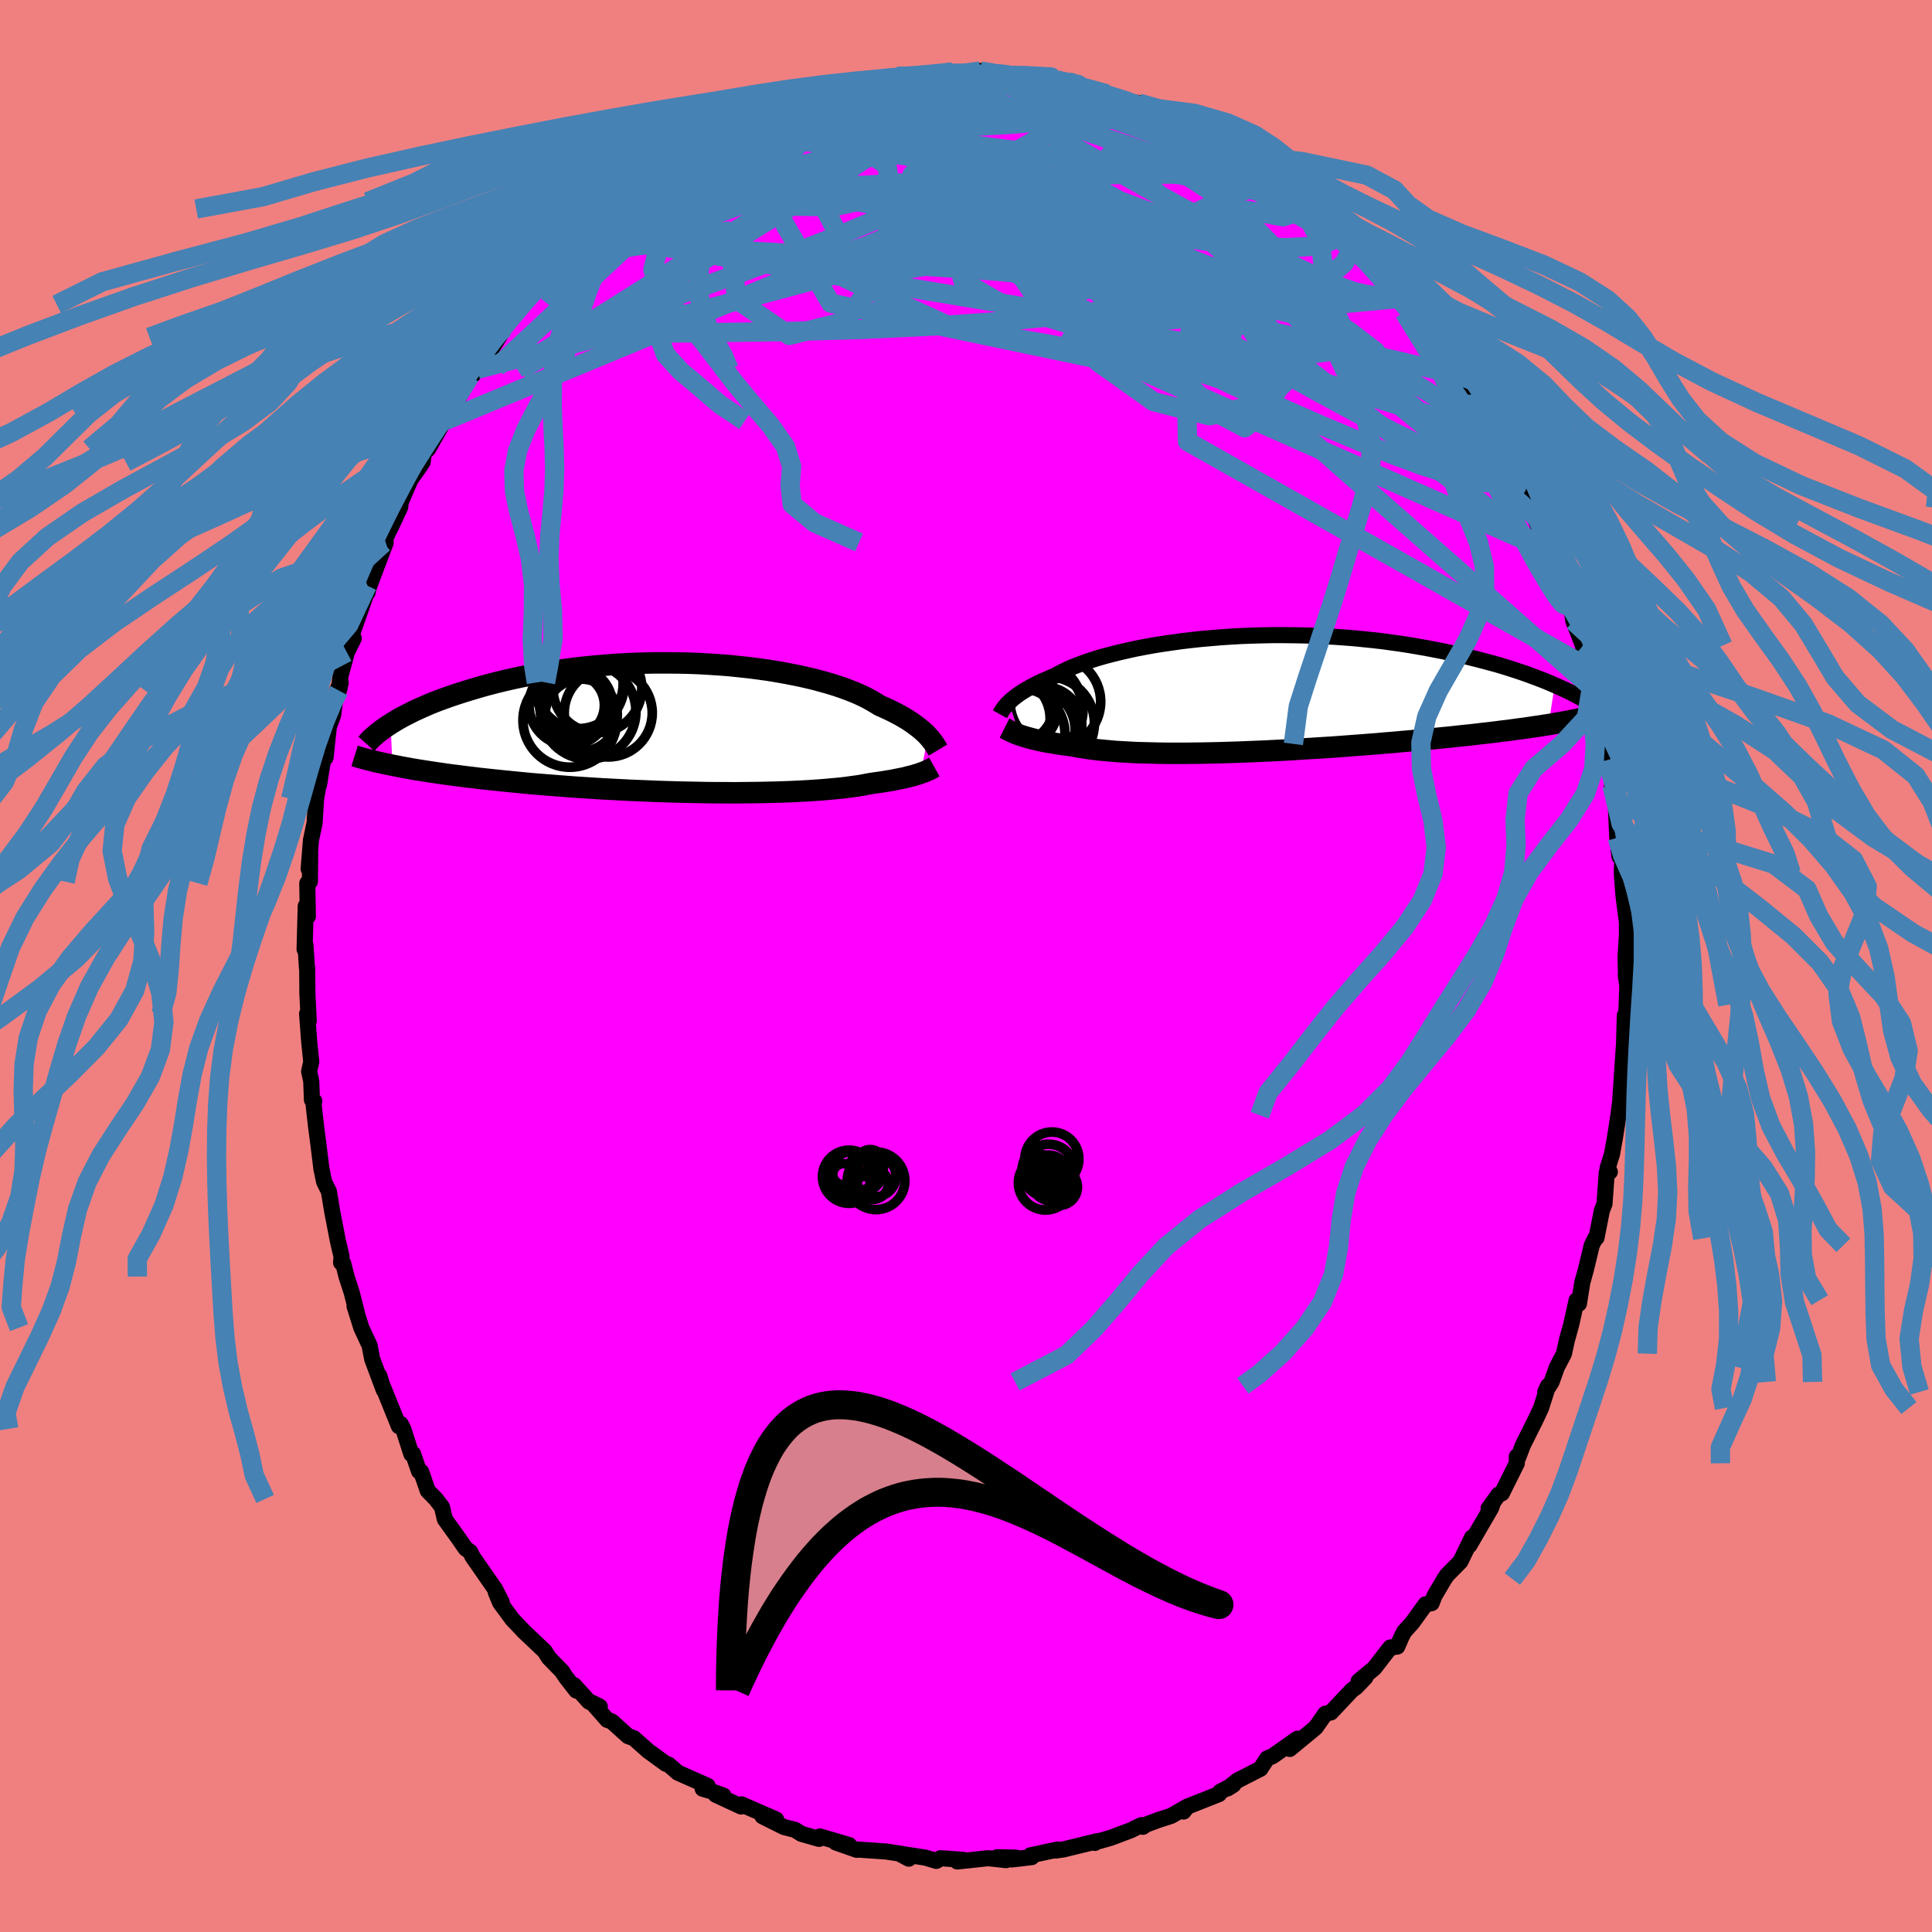 <svg xmlns="http://www.w3.org/2000/svg" width="500" height="500" viewBox="-100 -100 200 200"><defs><clipPath id="c"><path d="M25.44.89 25.26.7l-.21-.2-.22-.2-.24-.2-.27-.21-.28-.21-.31-.22-.33-.22-.36-.22-.38-.22-.4-.22-.43-.22-.45-.22-.48-.22-.49-.22-.42-.26-.46-.27-.5-.27-.54-.26-.59-.26-.63-.25-.67-.25-.72-.24-.75-.23-.79-.22-.82-.22-.86-.2-.89-.19-.92-.18-.94-.17-.97-.16-1-.14-1.01-.13-1.03-.11-1.05-.11-1.06-.08-1.07-.07-1.07-.06-1.08-.04-1.09-.02-1.09-.01h-1.08l-1.08.02-1.07.03-1.07.05-1.06.06-1.04.08-1.03.09-1.02.1-.99.11-.99.13-.96.13-.94.15-.91.15-.9.17-.87.17-.85.18-.83.19-.8.19-.77.2-.75.2-.72.21-.7.21-.68.21-.65.21-.63.21-.61.22-.58.21-.57.22-.54.22-.52.23-.49.22-.48.22-.45.23-.44.22-.41.22-.39.22-.37.22-.35.22.2 4.28.48.09.49.1.51.09.53.1.55.09.56.09.58.09.6.09.61.09.63.09.65.09.66.08.68.09.7.08.71.09.73.08.75.08.77.08.79.08.81.08.82.08.84.08.86.07.87.07.89.07.91.07.92.07.93.06.94.06.95.06.96.05.97.05.97.05.98.04.98.04.99.04.98.03.99.03.98.02.98.02.97.02.96.01h.95l.94.01.93-.01.91-.01.9-.01.88-.02.86-.02.84-.03.82-.03.79-.04.77-.04.74-.05.71-.05.69-.06.65-.06.63-.06.59-.07.57-.08.53-.07.5-.08.46-.09.44-.08.47-.07.45-.06.44-.07.42-.07.39-.06.38-.08.36-.07.35-.07.32-.07.3-.08.29-.07.27-.07.25-.08.24-.07.22-.08"/></clipPath><clipPath id="b"><path d="m-25.45.92.17-.17.19-.16.21-.17.23-.18.25-.18.27-.18.3-.19.31-.18.34-.19.36-.19.39-.2.41-.19.43-.19.46-.2.47-.19.4-.23.44-.23.49-.23.52-.23.57-.22.61-.23.64-.22.69-.22.73-.21.76-.2.8-.2.83-.19.86-.19.89-.17.92-.17.95-.15.96-.14.99-.14 1.01-.12 1.02-.11 1.04-.09 1.05-.09 1.06-.07 1.07-.06 1.07-.04 1.08-.03 1.07-.02h1.08l1.07.01 1.07.02 1.06.03 1.05.05 1.04.06 1.02.07 1.02.08 1 .1.98.1.96.11.95.13.93.13.9.14.89.15.86.15.84.16.82.16.8.17.78.18.75.17.73.18.71.18.69.18.67.18.65.18.63.19.61.19.59.19.57.19.55.19.54.2.51.19.5.19.48.19.45.19.44.19-.63 4.09-.47.07-.49.08-.51.07-.52.08-.54.08-.56.07-.57.08-.59.08-.61.07-.62.08-.64.08-.65.07-.67.08-.69.08-.7.07-.73.08-.74.08-.75.07-.78.08-.79.08-.82.07-.83.08-.84.07-.86.08-.88.07-.89.08-.91.07-.91.07-.93.07-.94.07-.95.07-.96.06-.96.06-.97.06-.97.06-.97.06-.98.05-.97.05-.97.04-.97.04-.96.04-.96.03-.95.03-.93.02-.93.02-.91.01-.9.01h-1.74l-.84-.01-.83-.02-.8-.02-.77-.02-.75-.04-.73-.04-.7-.04-.67-.06-.64-.06-.61-.06-.58-.07-.56-.08-.52-.08-.49-.09-.46-.09-.49-.06-.47-.06-.45-.07-.43-.07-.42-.07-.4-.07-.38-.07-.36-.08-.34-.08-.33-.08-.3-.08-.29-.08-.28-.08-.25-.08-.24-.08"/></clipPath><filter id="a"><feTurbulence baseFrequency=".05" numOctaves="3" result="noise" type="noise"/><feDisplacementMap in="SourceGraphic" in2="noise" scale="2"/></filter></defs><rect width="100%" height="100%" x="-100" y="-100" fill="#F08080"/><path fill="#F0F" stroke="#000" stroke-linejoin="round" stroke-width="1.667" d="m68.33 1.25-.03-.3.16 1.08-.07 1.98-.21 4.19.02-3.08-.08 2.94-.16 2.33-.03.43-.19 2.86.02.02-.22 1.75-.35 2.26-.32 1.78-.46 1.47.24.35-.32.07-.23 3.22-.28.74-.55 2.79-.14.07-.35.71-.63 2.6-.35 1.25-.35 2.2-.24-.36-.55 2.49-.47 1.7-.29 1.34-.74 1.42-.54 1.51-.66 1.04.3-.64-.73 2.3-.52 1.11-1.36 2.73-.49 1.29-.14-.11v.7l-1.55 3.11-.34.13-1.03 1.43.43-.53-.18.5-2.25 3.87.29-.84-1.21 2.5-1.38 1.4-.28.41-1.02 1.73-.3.77-.63.12-1.36 1.89-.85.94-.29.57-.42.97-.73.1-1.65 2.13-1.62 1.35.71-.4-.96 1.01-.46.33-2.16 2.3-.59.14-.26.38-.74 1.05-2.68 2.21.8-1.06-2.59 1.82-.53.21-.69 1.04-.02.04-2.4 1.23-1 .81.6-.38-1.36.72-.12.24-3.36 1.33-.32.48.4-.52-1.68.97-1.34.43-1.28.48-.31.22-.16-.17-1.14.55-2.06.77-1.48.42-.13.1.25-.18-3.5.85-.81.12.21-.11-2.83.61.14.18-2.07.24.45-.19-1.97-.04.94.3-1.85-.2-3.2.34.62-.17-2.36-.17-.43.28-1.14-.34-2.33-.36.62.47-.79-.42.08-.07-1.63-.25-2.86-.2-.2.02-2.16-.76 1.38.27-3.02-.89-.09.25-1.83-.52-.65-.41-1.16-.3-2.22-1.11 1.41.33-3.58-1.56-.04.22-2.63-1.22.8.09-1.26-.45-.89-.26.51-.3-3.07-1.36-.97-.84-.28-.08-.26-.19-1.59-1.16-1.46-1.3-.61-.22-1.67-1.51-.48-.17-1.57-1.78.8.41-1.12-.52-1.55-1.71.24.57-1.09-1.4-.4-.61-1.35-1.38-.44-.7-2.18-2.06h.01l-1.17-1.23-1.27-1.72-.45-1.09.62 1.04-.68-1.34-2.36-3.4-.21-.46-.49-.36-.72-1.04-1.43-1.99-.3-1.27-.64-.83-.83-.85-.68-1.96-.22-.05-.63-1.82-.17.03-.84-2.61-.27-.51-.18.24-1.79-4.44-.24-.79.46 1.47-1.19-3.19-.27-1.4-.86-1.85-.7-2.24.21.58-.51-2.01-.53-1.62-.34-1.37-.22-.07.05-.62-.37-1.57-.6-3.1-.34-2.07-.5-1.02-.22-1.07-.05-.21-.33-2.67-.23-1.75-.25-2.22.06-.44-.24-.11-.07-1.94-.22-1.01.22-.98-.21-2.08-.22-2.91.17.74-.14-2.83-.02-2.64-.02.02-.16-2.39-.09.43.12-4.47.22 1.07-.06-3.44.27-.16.03-2.91-.16 1.58.24-2.96.38-1.81.15-2.48.2-1.12.13-.45.19-1.22.64-3.8-.18 2.33.34-3.18.45-1.22.3-2.33.48-1.05-.18.84.16-1.53.66-2.43.71-1.45-.31-.06 1.57-4.47.11-.92.06.7.1-.46 1.78-4.71-.24.06 1.1-2.46-.39.94 1.03-2.21.05-.5 1.01-2.34.79-1.11.47-.7.12-.92.46-.46 1.62-2.87.17-.06.39-1.22.52-.31 1.62-3.05.37-.21.39-.51 1.96-3.32-1.18 2.34L-47.8-66l-.7.66 2.67-3.21-1.14 1.3 1.1-1.23 1.25-1.75 1.24-.8 1.35-1.9.32-.36 1.01-1.06 1.7-1.37-.8.69 2.14-2.22-.13.05 1.95-1.42-.02.25.94-.75.05-.1 3.53-2.68-.7.13 1.18-.56.59-.61 1.2-.61 1.4-1.17-.71.51 1.74-.71 1.18-1.05 1.05-.51 1.95-.62-.71-.06 2.78-.81.56-.33 1.38-.88 1.05-.09.43-.04 1.12-.63.04.2.85-.51 1.98-.65 1.71-.44-.7.31 2.77-.52 2.21-.54-.14-.01.62-.09 1.89-.04.84.13-.11-.08 1.71-.25.79-.11 2.07.2 1.5.09-.7-.4 1.83.42.67-.14 3.58.23-.45.2-.06.16.74.09 1.64-.03 1.8.33-.43.05 1.41.54 2.39.52.72.29.81.45 1.74.21-.27.19 1.59.3-.47.17 1.41.23 2 1-.27-.36 2.77 1.89.3.22 2.01.6 1 .61.34.5 1.92 1.2-1.54-1.24 2.99 2.56.24-.28.3.18 2.37 1.64-.67-.28 2 1.8 1.03.76.86.46.12.26 1.77 1.47-.84-.74 1.81 1.63 1.11 1.64.67.07.73 1.65 1.86 1.8-.08.28.94.21.23.84 1.2 1.3-.1.17 1.49 1.75 1.77 2.8.43.11.21.79 1.22 2.01.11-.37.51 1.04 1.5 2.57.61.97.13.09 1.16 2.4.08.41-.06.21 2.11 3.66-.08.1.14.62 1 1.45h-.49l1.39 3.06.36.73.67 1.79-.52-1.34.82 3.09.88 1.45.24 1.51.99 2.52.11 1.02.25 1.18-.02-.44.54 2.56.73 1.43.02 1.79.52 2.65.45 1.86-.33-1.08.24.89.62 2.23-.13.4.37 1.48.18 3.93.23 1.95.07-.23.21.67-.04 1.29.06.86.12 1.53.35 2.72v1.21l-.14 2.3.05 2.23-.03-.3" filter="url(#a)"/><path fill="#fff" d="m-25.45.92.17-.17.19-.16.21-.17.23-.18.25-.18.27-.18.3-.19.31-.18.34-.19.36-.19.39-.2.41-.19.43-.19.46-.2.47-.19.4-.23.44-.23.49-.23.52-.23.57-.22.61-.23.64-.22.69-.22.73-.21.76-.2.8-.2.83-.19.86-.19.89-.17.92-.17.95-.15.96-.14.99-.14 1.01-.12 1.02-.11 1.04-.09 1.05-.09 1.06-.07 1.07-.06 1.07-.04 1.08-.03 1.07-.02h1.08l1.07.01 1.07.02 1.06.03 1.05.05 1.04.06 1.02.07 1.02.08 1 .1.98.1.96.11.95.13.93.13.9.14.89.15.86.15.84.16.82.16.8.17.78.18.75.17.73.18.71.18.69.18.67.18.65.18.63.19.61.19.59.19.57.19.55.19.54.2.51.19.5.19.48.19.45.19.44.19-.63 4.09-.47.07-.49.08-.51.07-.52.08-.54.08-.56.07-.57.08-.59.08-.61.07-.62.08-.64.08-.65.07-.67.08-.69.08-.7.07-.73.08-.74.08-.75.07-.78.08-.79.08-.82.07-.83.08-.84.07-.86.08-.88.07-.89.08-.91.07-.91.07-.93.07-.94.07-.95.07-.96.06-.96.06-.97.06-.97.06-.97.06-.98.05-.97.05-.97.04-.97.04-.96.04-.96.03-.95.03-.93.02-.93.02-.91.01-.9.01h-1.74l-.84-.01-.83-.02-.8-.02-.77-.02-.75-.04-.73-.04-.7-.04-.67-.06-.64-.06-.61-.06-.58-.07-.56-.08-.52-.08-.49-.09-.46-.09-.49-.06-.47-.06-.45-.07-.43-.07-.42-.07-.4-.07-.38-.07-.36-.08-.34-.08-.33-.08-.3-.08-.29-.08-.28-.08-.25-.08-.24-.08" filter="url(#a)" transform="translate(29.89 -28.21)"/><path fill="#fff" d="M25.44.89 25.26.7l-.21-.2-.22-.2-.24-.2-.27-.21-.28-.21-.31-.22-.33-.22-.36-.22-.38-.22-.4-.22-.43-.22-.45-.22-.48-.22-.49-.22-.42-.26-.46-.27-.5-.27-.54-.26-.59-.26-.63-.25-.67-.25-.72-.24-.75-.23-.79-.22-.82-.22-.86-.2-.89-.19-.92-.18-.94-.17-.97-.16-1-.14-1.01-.13-1.03-.11-1.05-.11-1.06-.08-1.07-.07-1.07-.06-1.08-.04-1.09-.02-1.09-.01h-1.08l-1.08.02-1.07.03-1.07.05-1.06.06-1.04.08-1.03.09-1.02.1-.99.11-.99.13-.96.13-.94.15-.91.15-.9.17-.87.17-.85.18-.83.19-.8.19-.77.2-.75.2-.72.21-.7.21-.68.21-.65.21-.63.21-.61.22-.58.21-.57.22-.54.22-.52.23-.49.22-.48.22-.45.23-.44.22-.41.22-.39.22-.37.22-.35.22.2 4.28.48.09.49.1.51.09.53.1.55.09.56.09.58.09.6.09.61.09.63.09.65.09.66.08.68.09.7.08.71.09.73.08.75.08.77.08.79.08.81.08.82.08.84.08.86.07.87.07.89.07.91.07.92.07.93.06.94.06.95.06.96.05.97.05.97.05.98.04.98.04.99.04.98.03.99.03.98.02.98.02.97.02.96.01h.95l.94.01.93-.01.91-.01.9-.01.88-.02.86-.02.84-.03.82-.03.79-.04.77-.04.74-.05.71-.05.69-.06.65-.06.63-.06.59-.07.57-.08.53-.07.5-.08.46-.09.44-.08.47-.07.45-.06.44-.07.42-.07.39-.06.38-.08.36-.07.35-.07.32-.07.3-.08.29-.07.27-.07.25-.08.24-.07.22-.08" filter="url(#a)" transform="translate(-29.37 -24.68)"/><g fill="none" stroke="#000" transform="translate(29.89 -28.21)"><path stroke-linejoin="round" stroke-width="1.667" d="m-26.38 2.15.05-.09.06-.09.06-.11.07-.11.08-.12.09-.13.11-.14.12-.14.13-.15.16-.15.17-.17.19-.16.21-.17.23-.18.25-.18.27-.18.3-.19.31-.18.34-.19.36-.19.39-.2.41-.19.43-.19.46-.2.47-.19.4-.23.44-.23.49-.23.52-.23.57-.22.61-.23.64-.22.69-.22.73-.21.76-.2.8-.2.83-.19.86-.19.89-.17.92-.17.95-.15.96-.14.99-.14 1.01-.12 1.02-.11 1.04-.09 1.05-.09 1.06-.07 1.07-.06 1.07-.04 1.08-.03 1.07-.02h1.08l1.07.01 1.07.02 1.06.03 1.05.05 1.04.06 1.02.07 1.02.08 1 .1.98.1.96.11.95.13.93.13.9.14.89.15.86.15.84.16.82.16.8.17.78.18.75.17.73.18.71.18.69.18.67.18.65.18.63.19.61.19.59.19.57.19.55.19.54.2.51.19.5.19.48.19.45.19.44.19.43.19.4.18.39.18.37.18.36.18.34.18.32.17.31.17.29.17.28.17" filter="url(#a)"/><path stroke-linejoin="round" stroke-width="2.222" d="m-25.9 3.58.1.05.11.07.12.06.13.07.15.07.16.08.18.08.18.08.21.08.22.08.24.08.25.08.28.08.29.08.3.08.33.08.34.08.36.08.38.07.4.07.42.07.43.07.45.07.47.06.49.06.46.09.49.09.52.08.56.08.58.07.61.06.64.06.67.06.7.04.73.04.75.04.77.02.8.02.83.02.84.01h1.74l.9-.01.91-.01.93-.02.93-.02.95-.03.96-.03.96-.04.97-.04.97-.04.97-.05.98-.05.97-.06.97-.06.97-.06.96-.06.96-.06.95-.07.94-.07.93-.07.91-.07.91-.07.89-.08.88-.07.86-.08.84-.07.83-.08.82-.07.79-.08.78-.08.75-.07.74-.08.73-.08.7-.07.69-.08.67-.08.65-.07.64-.08.62-.08.61-.07.59-.08.57-.08.56-.07.54-.08.52-.08.51-.07.49-.08.47-.07.46-.08.44-.08.43-.07.41-.08.4-.07.38-.08.37-.07.35-.08.34-.07.32-.08" filter="url(#a)"/><circle cx="-22.679" cy="1.489" r="4.844" clip-path="url(#b)" filter="url(#a)"/><circle cx="-22.324" cy="1.724" r="4.546" clip-path="url(#b)" filter="url(#a)"/><circle cx="-22.889" cy="3.774" r="4.3" clip-path="url(#b)" filter="url(#a)"/><circle cx="-24.334" cy="4.159" r="4.688" clip-path="url(#b)" filter="url(#a)"/><circle cx="-20.639" cy=".854" r="4.69" clip-path="url(#b)" filter="url(#a)"/><circle cx="-21.394" cy="3.069" r="4.798" clip-path="url(#b)" filter="url(#a)"/><circle cx="-21.839" cy="3.229" r="3.934" clip-path="url(#b)" filter="url(#a)"/><circle cx="-25.539" cy="2.604" r="4.36" clip-path="url(#b)" filter="url(#a)"/><circle cx="-25.254" cy=".819" r="4.594" clip-path="url(#b)" filter="url(#a)"/><circle cx="-24.694" cy="1.374" r="4.33" clip-path="url(#b)" filter="url(#a)"/></g><g fill="none" stroke="#000" transform="translate(-29.37 -24.68)"><path stroke-linejoin="round" stroke-width="2.222" d="m26.47 2.33-.06-.1-.07-.11-.07-.12-.08-.13-.09-.14-.1-.15-.12-.16-.13-.17-.15-.18-.16-.18-.18-.19-.21-.2-.22-.2-.24-.2-.27-.21-.28-.21-.31-.22-.33-.22-.36-.22-.38-.22-.4-.22-.43-.22-.45-.22-.48-.22-.49-.22-.42-.26-.46-.27-.5-.27-.54-.26-.59-.26-.63-.25-.67-.25-.72-.24-.75-.23-.79-.22-.82-.22-.86-.2-.89-.19-.92-.18-.94-.17-.97-.16-1-.14-1.01-.13-1.03-.11-1.05-.11-1.06-.08-1.07-.07-1.07-.06-1.08-.04-1.09-.02-1.09-.01h-1.08l-1.08.02-1.07.03-1.07.05-1.06.06-1.04.08-1.03.09-1.02.1-.99.11-.99.13-.96.13-.94.15-.91.15-.9.17-.87.17-.85.18-.83.19-.8.19-.77.2-.75.2-.72.21-.7.21-.68.21-.65.21-.63.21-.61.22-.58.21-.57.22-.54.22-.52.23-.49.22-.48.22-.45.23-.44.22-.41.22-.39.22-.37.22-.35.22-.34.22-.31.21-.29.21-.28.22-.25.2-.24.21-.23.2-.2.2-.19.2-.17.19m58.79 2.4-.09.05-.1.06-.11.06-.12.06-.13.07-.14.06-.16.07-.17.07-.19.07-.2.07-.22.08-.24.07-.25.08-.27.07-.29.07-.3.08-.32.07-.35.07-.36.07-.38.08-.39.06-.42.07-.44.07-.45.06-.47.07-.44.08-.46.09-.5.08-.53.07-.57.08-.59.07-.63.06-.65.06-.69.06-.71.05-.74.05-.77.04-.79.04-.82.03-.84.03-.86.02-.88.02-.9.01-.91.01-.93.01-.94-.01h-.95l-.96-.01-.97-.02-.98-.02-.98-.02-.99-.03-.98-.03-.99-.04-.98-.04-.98-.04-.97-.05-.97-.05-.96-.05-.95-.06-.94-.06-.93-.06-.92-.07-.91-.07-.89-.07-.87-.07-.86-.07-.84-.08-.82-.08-.81-.08-.79-.08-.77-.08-.75-.08-.73-.08-.71-.09-.7-.08-.68-.09-.66-.08-.65-.09-.63-.09-.61-.09-.6-.09-.58-.09-.56-.09-.55-.09-.53-.1-.51-.09-.49-.1-.48-.09-.47-.1-.44-.09-.43-.1-.42-.09-.39-.1-.39-.1-.37-.09-.35-.1-.34-.1-.32-.1" filter="url(#a)"/><circle cx="-7.665" cy="-1.516" r="4.556" clip-path="url(#c)" filter="url(#a)"/><circle cx="-10.765" cy="-4.536" r="4.644" clip-path="url(#c)" filter="url(#a)"/><circle cx="-10.465" cy="-1.286" r="3.738" clip-path="url(#c)" filter="url(#a)"/><circle cx="-8.79" cy="-4.071" r="4.6" clip-path="url(#c)" filter="url(#a)"/><circle cx="-10.595" cy="-4.381" r="4.57" clip-path="url(#c)" filter="url(#a)"/><circle cx="-11.685" cy="-2.321" r="4.18" clip-path="url(#c)" filter="url(#a)"/><circle cx="-11.64" cy="-.751" r="4.852" clip-path="url(#c)" filter="url(#a)"/><circle cx="-11.01" cy="-2.386" r="3.766" clip-path="url(#c)" filter="url(#a)"/><circle cx="-9.74" cy="-1.671" r="4.94" clip-path="url(#c)" filter="url(#a)"/><circle cx="-11.33" cy="-2.311" r="3.268" clip-path="url(#c)" filter="url(#a)"/></g><g fill="none" stroke="#4682B4" stroke-linejoin="round" stroke-width="2"><path d="m-30.27-82.94 1.06-.64.8-.52.71-.41.72-.39.72-.34.64-.27.49-.14h.3l.08.16-.17.35-.48.55-.82.79-1.2 1.04-1.59 1.33-2 1.63-2.4 1.95-2.81 2.29-3.21 2.57-3.42 2.59" filter="url(#a)"/><path d="m-29.07-83.55.97-.66 1.06-.37 1.48-.44 1.83-.48 2.07-.47 2.22-.42 2.36-.37 2.46-.34 2.53-.3 2.55-.27 2.52-.23 2.46-.22 2.39-.2 2.34-.23 2.29-.23 2.27-.24 2.22-.21 2.17-.17 2.12-.1 2.03-.06 1.76-.01" filter="url(#a)"/><path d="m-7.13-92.1.83-.02.76.11.46.2.22.3.01.43-.23.6-.52.78-.89.99-1.26 1.18-1.66 1.39-2.06 1.62-2.51 1.84-3.01 2.09-3.53 2.33-4.06 2.59-4.57 2.88-5.12 3.23-5.76 3.63-6.46 4.1" filter="url(#a)"/><path d="m-30.86-82.33.93-.62 1.39-.66 1.65-.63 1.91-.63 2.19-.67 2.44-.73 2.6-.75 2.69-.74 2.71-.72 2.71-.67 2.68-.65 2.64-.6 2.5-.55 2.19-.51 1.61-.46" filter="url(#a)"/><path d="m-35.84-78.62.32-.1.81-.57 1.11-.85 1.19-.92 1.12-.87.99-.74.83-.61.69-.49.52-.37.35-.23.17-.09-.06.06-.32.26-.66.49-1.07.77-1.69 1.24m87.88 29.2.04.47.07.76-.13.73-.5.43-.9.12-1.31-.13-1.7-.34-2.12-.57-2.56-.83-3.02-1.12-3.48-1.39-3.94-1.66-4.39-1.93-4.87-2.26-5.37-2.62-5.95-3.05-6.59-3.48-7.25-3.87-7.93-4.2-8.51-4.56" filter="url(#a)"/><path d="m-29.07-83.55.8-.64.55-.31.64-.31.65-.25.51-.11.31.08.07.29-.2.53-.5.76-.83 1.03-1.2 1.32-1.61 1.63-2.01 1.94-2.4 2.28-2.81 2.62-3.26 3.05-3.78 3.54-4.43 4.12M37.9-76.92l.78.79-.06.45-.51.47-1.02.44-1.66.3-2.38.11-3.19-.13-4.04-.42-4.94-.68-5.84-.92-6.78-1.09-7.74-1.23-8.7-1.41-9.55-1.77M1.48-92.65l1.61.27 1.62.2 1.47.24 1.28.26 1.19.29 1.21.29 1.29.32 1.32.34 1.31.35 1.25.35 1.13.32.97.26.75.2.52.12.3.05h.09l-.08-.04-.26-.09-.48-.15-.8-.25-1.14-.39" filter="url(#a)"/><path d="m7.56-92.14-.12.25.56.36 1.15.47 1.53.62 1.75.76 1.9.9 2.01 1.01 2.09 1.08 2.09 1.1 2.04 1.1 1.97 1.07 1.89 1.04 1.83 1.04 1.79 1.04 1.77 1.04 1.71 1.01 1.6.92 1.43.78 1.19.58.89.33.46-.01" filter="url(#a)"/><path d="m-3.89-92.18 1.53-.11 1.63.12 1.71.27 1.77.38 1.84.47 1.98.55 2.07.63 2.11.67 2.08.69 2.04.71 2.02.73 2.02.73 2.02.75 1.99.76 1.9.75 1.77.68 1.55.57 1.31.42 1.04.28.73.15" filter="url(#a)"/><path d="m7.79-91.69 1.55.14 1.39.36 1.42.53 1.59.68 1.72.76 1.77.8 1.73.81 1.66.8 1.58.78 1.52.74 1.48.73 1.46.73 1.43.73 1.38.72 1.28.67 1.09.59.83.42.51.21.18-.03-.15-.26" filter="url(#a)"/><path d="m-2.18-92.43 1.24.05 1.64.23 1.72.32 1.83.42 2.04.52 2.23.61 2.3.69 2.26.74 2.2.74 2.13.72 2.1.7 2.05.67 1.93.65 1.77.61 1.55.53 1.38.44" filter="url(#a)"/><path d="m-35.84-78.62.4-.09 1.04-.55 1.52-.83 1.77-.92 1.91-.89 2-.83 2.07-.79 2.16-.76 2.21-.76 2.26-.76 2.31-.76 2.33-.76 2.33-.74 2.3-.71 2.25-.66 2.17-.61 2.03-.58 1.77-.55 1.31-.49.8-.45" filter="url(#a)"/><path d="m-15.81-89.74 1.04-.46 1.04-.31.74-.08.45.11.15.28-.24.47-.7.69-1.21.95-1.74 1.21-2.26 1.49-2.82 1.78-3.4 2.1-4.03 2.49-4.77 2.95-5.65 3.46" filter="url(#a)"/><path d="m-37.66-77.25.55-.33 1.12-.56 1.38-.61 1.62-.72 1.88-.84 2.06-.89 2.18-.89 2.27-.85 2.34-.81 2.4-.76 2.45-.75 2.46-.73 2.47-.74 2.44-.75 2.39-.74 2.31-.72 2.2-.67 2.08-.61 1.98-.55 1.97-.48 2.16-.45m23.61 7.68 2.02 1.61 1.27.89 1.14.82 1.14.91 1.15.96 1.1.93.99.82.8.65.59.45.36.27.15.1-.05-.04-.27-.21-.59-.47-1.01-.8m22.08 31.14.07.83.48 1.35.47 1.19.38 1.02.32.94.29.93.25.87.18.75.08.51-.06.22-.2-.11-.34-.4-.49-.69-.62-.98-.78-1.3-.97-1.71-1.18-2.23-1.44-2.8-1.69-3.39-1.92-3.88-2.08-4.28-2.2-4.65m-60.05-27.23 2.34-.45 1.74-.3 1.39-.15 1.3-.08 1.3-.03 1.29-.03 1.28-.03 1.25-.03 1.19-.03 1.09-.02.91-.02.67-.02.36-.02.01-.03-.35-.03-.69-.02-.95.01" filter="url(#a)"/><path d="m-3.78-92.1.34-.08.7.03.65.17.39.34.03.49-.32.66-.66.85-1.02 1.04-1.43 1.24-1.88 1.44-2.35 1.64-2.81 1.85-3.26 2.08-3.7 2.32-4.19 2.59-4.73 2.89-5.32 3.23-6 3.6-6.77 4.01m101.29 6.87.63 1.56.11.85-.15.62-.45.41-.82.1-1.24-.22-1.66-.53-2.06-.79-2.48-1.08-2.92-1.41-3.39-1.76-3.89-2.1-4.41-2.44-4.97-2.77-5.57-3.12-6.2-3.54-6.86-4.03L1.3-79.6-7-84.52" filter="url(#a)"/><path d="m12.21-90.8 1.74.43 1.15.35.89.28.7.24.54.2.41.2.3.2.22.21.11.24-.04.25-.23.23-.5.19-.8.12-1.14.04-1.5-.06-1.87-.15-2.26-.23-2.66-.3-3.11-.35-3.61-.41-4.1-.49-4.44-.62" filter="url(#a)"/><path d="m-30.86-82.33.91-.62 1.32-.66 1.53-.62 1.76-.63 2.01-.66 2.23-.72 2.37-.73 2.46-.72 2.48-.69 2.49-.66 2.45-.62 2.33-.59 2.1-.55 1.76-.49 1.44-.44 1.39-.36m36.75 14.45.69.45.66.55.66.6.67.65.67.68.6.67.48.58.28.41.01.15-.3-.18-.65-.51-.99-.83-1.34-1.12-1.7-1.4-2.09-1.75-2.41-2.12M54.44-55.9l.49.79.47.88.46.94.42.93.38.85.31.71.17.48.02.22-.17-.08-.37-.37-.56-.71-.78-1.07-1-1.45-1.22-1.83-1.44-2.2-1.7-2.61-2.04-3.18-2.51-4.06" filter="url(#a)"/><path d="m-26.64-84.92 1.27-.78 1.55-.46 1.75-.27 1.99-.16 2.22-.07h2.39l2.52.09 2.63.2 2.72.28 2.82.36 2.95.39 3.07.41 3.17.42 3.25.41 3.29.42 3.3.45 3.27.49 3.21.56 3.12.61 3 .65 2.8.58 2.44.36" filter="url(#a)"/><path d="m56.42-52.03.35.91.34 1.01-.09.47-.52-.02-.9-.38-1.24-.7-1.61-1.07-2.05-1.5-2.53-2.01-3.06-2.52-3.61-3.04-4.16-3.56-4.73-4.11-5.34-4.75-6.04-5.44-6.82-6.16" filter="url(#a)"/><path d="m21.86-87.8 1.93 1.28 1.25.73.96.54.7.46.45.41.23.35.04.32-.12.28-.3.25-.5.21-.71.18-.97.13-1.26.08h-1.59l-1.95-.09-2.32-.18-2.7-.25-3.06-.33-3.38-.38-3.7-.46-4.02-.57-4.36-.7-4.81-.87-5.38-.99m9.82-4.78 1.41-.17 1.26-.05h1.09l.88.03.69.05.53.09.35.12.11.18-.21.21-.52.24-.82.27-1.09.3-1.39.35-1.74.4-2.16.47-2.64.56-3.18.62-3.74.66-4.24.65m58.97 11.75-.18.04.21.78-.05.93-.48.92-.98.85-1.51.73-2.07.62-2.63.53-3.2.48-3.74.5-4.3.55-4.9.58-5.55.6-6.25.58-6.99.49-7.71.37-8.38.23-9.03.12-9.72.07" filter="url(#a)"/><path d="m40.64-74.56.9 1.16.74.91.64.86.47.71.27.52.06.35-.12.26-.29.19-.47.13-.66.04-.91-.11-1.19-.3-1.48-.53-1.8-.76-2.12-1-2.46-1.22-2.82-1.44-3.22-1.69-3.64-1.94-4.04-2.22-4.43-2.51-4.91-2.79-5.48-3.09m-19.53-.91.47-.05 1.13-.3 1.46-.33 1.6-.29 1.67-.24 1.69-.2 1.65-.17 1.55-.14 1.44-.11 1.31-.09 1.21-.07 1.1-.06 1.01-.05.91-.05.76-.05.54-.05.25-.05-.09-.05-.41-.04-.61-.02-.77.01" filter="url(#a)"/><path d="m33.89-80.2 1.62 1.43 1.27 1.1 1.1 1.01 1.06 1.04 1.08 1.13 1.13 1.23 1.17 1.31 1.19 1.36 1.14 1.32 1.06 1.23.92 1.08.77.88.57.63.34.36.09.05-.19-.3-.43-.61-.63-.83M9.43-91.72l1.07.28.64.36.6.45.48.53.19.56-.15.59-.54.64-.9.69-1.24.78-1.56.9-1.88 1.04-2.19 1.2-2.56 1.36-2.97 1.52-3.4 1.64-3.88 1.75-4.37 1.83-4.89 1.91-5.4 2.01-5.92 2.12-6.37 2.2-6.86 2.29m22.28-22.9.9-.42 1.31-.4 1.46-.29 1.58-.24 1.7-.22 1.87-.23 2.05-.24 2.21-.23 2.29-.22 2.31-.18 2.21-.17 2.04-.17 1.79-.16 1.52-.17 1.27-.15 1.04-.12.63-.1m-35.46 6.96.08.07.82-.42 1-.54.93-.47.76-.36.57-.21.34-.06.06.11-.3.34-.73.59-1.2.87-1.66 1.11-2.07 1.31-2.49 1.52-2.94 1.75" filter="url(#a)"/><path d="m2.18-92.25.02-.13.67.12.7.23.39.31-.07.41-.49.5-.85.6-1.17.73-1.51.85-1.87.99-2.3 1.15-2.76 1.28-3.29 1.44-3.87 1.58-4.49 1.72-5.14 1.89-5.81 2.1-6.46 2.4" filter="url(#a)"/><path d="m-37.66-77.25.75-.28 1.77-.44 2.41-.42 3.06-.46 3.71-.52 4.26-.53 4.71-.47 5.08-.37 5.4-.32 5.7-.28 5.94-.26 6.18-.23 6.42-.16 6.73.03M12.21-90.8l1.68.42 1 .34.62.28.3.23v.2l-.3.21-.55.22-.8.26-1.07.29-1.36.32-1.73.32-2.16.29-2.67.25-3.27.2-3.94.17-4.63.14-5.26.09-5.79.05m46 2.54 1.07.66.82.59 1.01.75 1.11.84 1.14.88 1.15.91 1.13.94 1.09.91 1.02.87.91.78.78.66.63.55.47.41.33.28.15.14-.02-.02-.21-.18-.42-.38-.67-.61-.94-.85-1.26-1.12" filter="url(#a)"/><path d="m-39.8-75.03 1.72-1.48 1.82-.93 2.21-.77 2.66-.76 3.1-.85 3.52-.98 3.86-1.08 4.11-1.1 4.29-1.09 4.47-1.03 4.66-.99 4.84-.94 4.97-.87 5.02-.82m-27.26-1.02 1.14-.51 1.29-.43 1.19-.31 1.1-.24 1.01-.18.86-.13.64-.06.39.03.14.11-.11.2-.36.28-.63.36-.91.46-1.23.56-1.59.67-1.98.79-2.35.89-2.7.99-3.12 1.15-3.68 1.32" filter="url(#a)"/><path d="m-28.38-84.21 1.59-.75 1.58-.73 1.68-.64 1.77-.56 1.89-.52 1.99-.5 2.03-.48 2.02-.46 1.96-.43 1.88-.4 1.8-.38 1.75-.36 1.72-.35 1.68-.32 1.61-.31 1.47-.27 1.16-.25.68-.23.09-.21" filter="url(#a)"/><path d="m-6.99-92.09.41.08 1.31.27 1.87.46 2.22.61 2.54.75 2.86.88 3.13.99 3.32 1.08 3.39 1.13 3.43 1.15 3.44 1.16 3.46 1.18 3.46 1.22 3.39 1.29 3.22 1.3" filter="url(#a)"/><path d="m-41.71-73.29 17.07-2.79.93 7.11 5.42 3.69 5.81-1.46 3.23-4.52 1.2-5.11.26-4.08-.4-2.42-1.26-.87-2.05.21-2.21.83-1.45 1.22-.14 1.59.93 1.97 1.08 2.08.42 1.6.1.52 1.76-.6 6.23-.95 11.79-.49 13.49-.67 6.97-3.33 4.72-1.8" filter="url(#a)"/><path d="M64.75-28.86 26.66-62.33l1.86-6.42 6.76 1.6 4.24 2.35 2.26 1.45 1.1.46-.49-.74-2.69-2.06-4.59-3-4.94-3.21-3.2-2.64.01-1.38 2.95.36 3.39 1.97-.9 2.04-14.64-1.78-48.05-9.61" filter="url(#a)"/><path d="m3.31-92.23-3.84 1.01-3.8 2.57 4.78 6.31 10.16 9.54 9.4 9.4 5.77 6.06 3.08 1.62 2.21-1.77 1.61-2.91-.56-1.94-5.32-.4-11.91-.51-16.41-2.9-10.91-5 12.27-1.93L51.1-61.15" filter="url(#a)"/><path d="M60.79-42.2 20.17-73.51l-7.92-7.78 3.69 2.1 5.41 4.39 4.15 3.57 2.38 2.02.52.69-1.45-.24-3.64-.76-5.87-.95-7.57-.88-7.89-.67-6.33-.42-3.14-.32.76-.37 4.37-.46 7.04-.4 8.2.09 7.21 1.27 3.69 3.44-1.02 6.13.17 8.76 41.3 23.32" filter="url(#a)"/><path d="m59.53-45.99-25.42-22.9-15.66-6.23-15.7-2.42-9.45.03.31 1.8 8.28 2.58 11.68 2.34 10.57 1.27 6.63-.31 1.84-1.89-2.09-2.77-4.15-2.44-4.2-1-3.03.63-1.65 1.24-.64.46-.25-.85-2.75-2L.68-82.87l-25.09-3.61" filter="url(#a)"/><path d="m37.9-76.92-2.7-1.79-.95.7-1.43.45-2.01-.37-1.84-.31-1.68.55-2.61 1.42-4.7 1.52-6.72.74-7.13-.38-5.31-1.05-2.32-.85.03.1.56 1.21.02 1.94.6 2.18 4 2.31 8.39 2.53 8.18 1.94 3.78-.25 30.99 9.4" filter="url(#a)"/><path d="m-39.8-75.03 52.05 3.05 10.82-.93-7.39-3.61-8.18-1.99-1.57.52 4.29 1.64 6.25 1.15 5.18-.06 3.22-.89 1.93-.5 1.67 1.39 1.26 4.1-2.7 5.53-13.8 2.71-27.24-5.7-10.4-17.86" filter="url(#a)"/><path d="m-53.88-56.47 46.71-19.39 17.3-3.26 1.15-.23-5.38-1.21-6.22-1.49-4.28-.52-.99.67 2.46 1.26 4.94 1.24 5.93 1.07 5.74 1.17 5.07 1.6 4.43 2.26 4.11 3.03 3.99 3.77 2.97 3.83-1.24 2.09-9.25-1.4-11-4.11 32.37-3.03" filter="url(#a)"/><path d="m-39-75.72 51.06 8.5 8.55-3.43 2.94-1.1 2.93-.45.93-1.47-2.27-1.84-5.3-1.09-7.41-.08-8.04.32-6.61-.05-3.13-.68 1.56-.82 6.07.05 9.14 1.95 10.01 4.24 8.09 5.71 2.66 4.72-5.96.46-12.75-4.15-2.61.05 49.57 21.95" filter="url(#a)"/><path d="m-22.46-87.1 31.5 5.35 17.35 6.4 6.67 3.16 3.16 2.44 2.23 2.48 1.02 2.14-1.04 1.4-3.6.51-6.18-.4-7.96-1.28-8.02-2.13-5.91-2.85-2.22-3.31 1.47-3.4 3.39-3.05 2.62-2.38-.18-1.51-3.31-.55-4.96.48-4.8 1.41-4.81 1.91-7.72 1.69-9.57-.17 12.06-12.58" filter="url(#a)"/><path d="m-50.59-61.77 25.46-6.7 25.04-6.71 11.72-5.67 5.36-2.57 4.91.98 5.84 3.79 5.29 5.45 2.67 5.94-.98 5.3-4.04 3.68-5.48 1.32-5.78-1.46-5.79-4.12-3.9-5.56 4.68-3.65 19.51 3.65 21.26 13.26m12.24 41.56.54 1.81.99 2.25.81 2.7.36 2.96v3.01l-.16 2.95-.19 2.83-.16 2.74-.14 2.7-.1 2.68-.07 2.7-.06 2.71-.08 2.73-.13 2.75L68.8 27l-.34 2.78-.44 2.76-.53 2.71-.59 2.63-.68 2.54-.75 2.47-.8 2.42-.8 2.38-.78 2.35-.78 2.32-.86 2.3-1.03 2.32-1.18 2.35-1.26 2.25-1.42 1.88M.68-92.34l-2.58.02-2.43.12-2.63.21-2.92.33-3.11.44-3.15.52-3.17.57-3.18.63-3.15.7-3.1.78-3.09.86-3.21.96-3.51 1.02-3.91 1.07-4.3 1.11-4.53 1.16-4.52 1.21-4.34 1.27-4.21 1.35-4.52 1.48-5.6 1.65-7.17 1.9-7.76 2.15-4.72 2.35" filter="url(#a)"/><path d="m.68-92.34-2.57.02-2.49.13-2.55.22-2.53.34-2.47.44-2.47.53-2.49.59-2.51.65-2.5.72-2.49.8-2.55.89-2.67.97-2.86 1.04-2.98 1.09-2.99 1.15-2.83 1.2-2.59 1.26-2.38 1.35-2.31 1.44-2.45 1.54-2.76 1.64-3.19 1.7-3.66 1.75-4.11 1.77-4.49 1.8-4.7 1.9-4.62 2.09-4.07 2.33-3.07 2.48-2.07 2.46-2.99 2.51" filter="url(#a)"/><path d="m-1.39-92.54-2.26.23-2.25.18-2.49.26-2.68.37-2.72.48-2.65.56-2.54.64-2.57.73-2.8.8-3.22.87-3.69.95-4.06 1.02-4.23 1.11-4.15 1.19-3.94 1.27-3.71 1.34-3.68 1.39-3.93 1.43-4.49 1.49-5.15 1.56-5.72 1.67-5.98 1.8-5.91 1.92-5.62 2-5.23 1.98-4.63 1.88-3.65 1.75-2.63 1.71-2.79 1.83-3.98 1.72" filter="url(#a)"/><path d="m-1.39-92.54-1.91.23-1.52.18-1.57.26-1.81.36-1.98.47-1.97.56-1.84.64-1.69.71-1.58.8-1.49.86-1.41.94-1.32 1.01-1.22 1.09-1.08 1.18-.93 1.27-.77 1.33-.59 1.38-.44 1.42-.34 1.45-.3 1.51-.3 1.62-.21 1.78.02 1.99.44 2.14.92 2.17 1.14 1.98.62 1.44" filter="url(#a)"/><path d="m-3.89-92.18-1.5.05-2.18.23-2.43.38-2.53.5-2.6.58-2.73.66-2.86.74-2.94.82-2.93.89-2.89.97-2.9 1.05-3 1.13-3.13 1.22-3.19 1.28-3.13 1.36-2.94 1.42-2.73 1.47-2.62 1.54-2.73 1.63-3.1 1.71-3.65 1.8-4.25 1.87-4.7 1.92-4.86 1.93-4.61 1.94-4.03 1.94-3.25 1.98-2.57 2.04-2.18 2.15-2.29 2.27-2.82 2.38-3.58 2.47-4.19 2.52-4.32 2.53-3.94 2.52-3.59 2.62-3.43 3.69" filter="url(#a)"/><path d="m-3.78-92.1-2.21.05-2.22.32-2.39.48-2.44.55-2.5.6-2.64.64-2.81.71-2.95.79-2.97.89-2.89.97-2.76 1.04-2.66 1.08-2.66 1.13-2.8 1.17-3.06 1.24-3.43 1.31-3.83 1.4-4.23 1.53-4.55 1.65-4.67 1.75-4.53 1.78-4.16 1.7-3.9 1.55-4.14 1.44-3.35 1.24" filter="url(#a)"/><path d="m-9.2-91.55-3.88.44-2.38.6-2.04.66-2.27.73-2.8.81-3.26.88-3.46.95-3.39 1.02-3.2 1.1-3.1 1.2-3.18 1.28-3.43 1.34-3.69 1.39-3.85 1.42-3.75 1.45-3.33 1.52-2.65 1.64-1.98 1.79-1.71 1.97-2.18 2.07-3.29 2.06-4.5 1.84-5.37 1.43-6.19.91M67.24-17.21l7.79 4 8.57 2.66 3.46 2.61 1.2 2.74 1.64 2.78L92.41.35l2.58 2.76 1.85 2.81.69 2.85-.43 2.88-1.12 2.87-1.08 2.83-.23 2.78 1.25 2.71 2.9 2.66 4.12 2.63 4.5 2.63 4.05 2.66 3.04 2.7 1.92 2.71.85 2.68-.09 2.58-.52 2.47.8 2.36 5.28 1.86" filter="url(#a)"/><path d="m-12.98-90.9-2.32.87-2.1.63-2.56.68-2.96.82-3.03.94-2.8 1.03-2.48 1.09-2.21 1.12-2.09 1.17-2.06 1.22-2.05 1.3-2.03 1.38-1.97 1.48-1.93 1.57-1.97 1.66-2.09 1.72-2.29 1.78-2.56 1.84-2.82 1.9-3.01 2-3.08 2.09-2.97 2.18-2.75 2.23-2.52 2.22-2.43 2.17-2.58 2.11-2.87 2.09-3.16 2.13-3.17 2.27-2.82 2.51-2.41 2.6-3.05 1.65" filter="url(#a)"/><path d="m-15.85-89.94-4.97.75-5.28.89-4.32.94-2.81.98-1.9 1.04-1.76 1.13-2.18 1.23-2.84 1.32-3.48 1.37-3.89 1.42-3.99 1.46-3.81 1.52-3.56 1.59-3.46 1.71-3.62 1.81-3.97 1.9-4.3 1.94-4.38 1.94-4.14 1.9-3.72 1.88-3.36 1.9-3.36 1.99-3.88 2.11-4.91 2.27-6.1 2.4-6.63 2.47-5.49 2.39-3.98 1.91m110.09-46.16-.82.75-1.31.88-1.65.93-1.61.97-1.61 1.02-1.68 1.11-1.63 1.21-1.36 1.3-.89 1.37-.37 1.4.01 1.43.15 1.47v1.54l-.36 1.66-.74 1.81-.97 1.93-.84 2.01-.25 1.97.66 1.85 1.55 1.72 2 1.68 2.12 1.82 2.54 1.7" filter="url(#a)"/><path d="m-17.4-89.27-2.56.97-2.31.98-2.05.99-1.92 1.05-1.9 1.15-1.9 1.25-1.88 1.34-1.84 1.41-1.8 1.44-1.75 1.5-1.73 1.56-1.72 1.64-1.72 1.74-1.72 1.83-1.68 1.89-1.62 1.94-1.54 1.94-1.46 1.96-1.39 1.98-1.34 2.03-1.3 2.09-1.28 2.19-1.29 2.29-1.28 2.37-1.28 2.45-1.24 2.51-1.2 2.54-1.11 2.58-1.03 2.57-.93 2.57-.84 2.52-.76 2.43-.7 2.35-.65 2.35-.62 2.48-.6 2.7-.57 2.38" filter="url(#a)"/><path d="m-18.45-89.18-1.32 1.08-2.33 1.08-2.35 1.12-1.96 1.13-1.44 1.14-1.01 1.16-.81 1.22-.87 1.3-1.14 1.39-1.44 1.49-1.66 1.6-1.71 1.67-1.61 1.74-1.42 1.8-1.17 1.85-.91 1.92-.64 2.01-.39 2.1-.19 2.17-.02 2.21.09 2.21.11 2.17.06 2.15-.07 2.16-.19 2.22-.23 2.33-.11 2.49.11 2.67.26 2.81.06 2.91-.45 2.77-.33 1.76m110.4 10.66.95 3.97 2.3 2.76 2.42 2.55 1.23 2.71-.05 2.89-.65 2.95-.61 2.92-.18 2.8.39 2.72 1.04 2.65 1.71 2.65 2.26 2.66 2.53 2.67 2.32 2.67 1.69 2.69.84 2.74.19 2.81.07 2.85.45 2.84.91 2.76.89 2.72.07 2.77M-24.41-86.48l-9.01 1.18-.82 1.09-.96 1.27-2.63 1.4-3.86 1.44-4.03 1.46-3.41 1.47-2.67 1.52-2.43 1.63-2.81 1.73-3.52 1.85-4.18 1.91-4.49 1.95-4.38 1.95-3.91 1.93-3.27 1.95-2.67 1.99-2.25 2.06-2.18 2.18-2.43 2.28-2.96 2.37-3.59 2.45-4.17 2.5-4.65 2.54-5.03 2.58-5.36 2.6-5.61 2.62-5.78 2.58-5.82 2.43-5.2 2.22-5.12 2.6" filter="url(#a)"/><path d="m-26.64-84.92-2.24.7-3.74 1.25-4.45 1.45-3.69 1.48-2.63 1.47-2 1.48-1.91 1.53-2.19 1.63-2.64 1.76-3.06 1.86-3.32 1.93-3.32 1.95-3.14 1.96-2.89 1.95-2.66 1.98-2.53 2.02-2.45 2.1-2.43 2.2-2.47 2.29-2.57 2.39-2.8 2.45-3.09 2.51-3.35 2.54-3.49 2.56-3.46 2.56-3.28 2.55-3.05 2.5-2.9 2.45-2.88 2.41-3.09 2.43-3.56 2.53-4.34 2.69-5 2.81-4.23 2.76-.46 2.15" filter="url(#a)"/><path d="m-28.38-84.21-.47.78-.13 1 .54 1.16.66 1.28-.11 1.38-1.12 1.48-1.63 1.6-1.33 1.7-.44 1.75.56 1.77 1.3 1.8 1.64 1.85 1.66 1.97 1.61 2.1 1.69 2.21 1.87 2.26 1.9 2.23 1.5 2.14.63 2.03-.16 1.97.21 1.95 2.31 1.92 4.62 2.04m-17.31-40.37-1.29.8-1.81 1.02-2.22 1.19-2.18 1.31-1.97 1.41-1.8 1.53-1.73 1.64-1.72 1.72-1.75 1.78-1.82 1.82-1.95 1.87-2.09 1.95-2.21 2.03-2.25 2.12-2.21 2.18-2.11 2.21-1.98 2.21-1.87 2.2-1.79 2.21-1.76 2.24-1.78 2.31-1.86 2.41-2 2.52-2.14 2.62-2.22 2.71-2.16 2.77-1.96 2.77-1.69 2.77-1.52 2.73-1.58 2.7-1.78 2.68-1.94 2.74-1.83 2.92-1.4 3.06-.51 2.33" filter="url(#a)"/><path d="m-27.67-84.72-2.32 1.6-2.23 1.57-2.28 1.53-2.34 1.46-2.47 1.45-2.72 1.5-2.97 1.6-3 1.74-2.75 1.87-2.33 1.94-1.95 1.96-1.81 1.95-1.94 1.93-2.29 1.93-2.7 1.97-3.07 2.07-3.3 2.17-3.37 2.28-3.27 2.38-3.12 2.45-3.03 2.5-3.14 2.53-3.45 2.57-3.76 2.6-3.78 2.61-3.28 2.58-2.31 2.42-1.31 2.22-1.89 2.59m78.18-59.97-3 1.6-3.88 1.57-3.89 1.52-3.67 1.46-3.8 1.44-4.25 1.49-4.67 1.59-4.64 1.73-4.08 1.87-3.18 1.94-2.27 1.96-1.67 1.94-1.53 1.92-1.9 1.91-2.65 1.95-3.61 2.05-4.57 2.15-5.39 2.28-5.9 2.37-6.01 2.45-5.59 2.5-4.72 2.52-3.71 2.55-2.99 2.61-2.7 2.72-2.61 2.88-5.06 3.24" filter="url(#a)"/><path d="m-27.67-84.72-2.35 1.6-2.46 1.57-2.6 1.52-2.58 1.46-2.38 1.44-2.1 1.49-1.86 1.59-1.76 1.73-1.83 1.87-1.96 1.94-2.08 1.96-2.09 1.94-2 1.92-1.85 1.91-1.72 1.95-1.73 2.05-1.85 2.15-2.06 2.28-2.25 2.37-2.36 2.45-2.35 2.5-2.27 2.52-2.16 2.55-2.06 2.61-2.02 2.72-2.17 2.88-2.4 3.24" filter="url(#a)"/><path d="m-30.27-82.94-2.9 1.46-4.29 1.55-3.56 1.46-2.24 1.43-1.41 1.49-1.32 1.61-1.7 1.75-2.16 1.89-2.35 1.96-2.2 1.97-1.85 1.96-1.53 1.94-1.47 1.95-1.75 2.01-2.33 2.09-3.02 2.19-3.66 2.3-3.99 2.38-3.91 2.46-3.47 2.5-2.85 2.54-2.4 2.56-2.43 2.57-3.03 2.55-3.91 2.49-4.54 2.43-4.38 2.38-3.24 2.39-1.66 2.51-.83 2.72-2.02 2.96-5.39 3.47" filter="url(#a)"/><path d="m-30.27-82.94-1.95 1.45-1.96 1.55-1.89 1.45-1.95 1.42-2.1 1.47-2.22 1.6-2.21 1.74-2.09 1.88-1.87 1.96-1.65 1.97-1.5 1.95-1.44 1.92-1.45 1.92-1.5 1.97-1.54 2.06-1.6 2.17-1.64 2.28-1.69 2.38-1.74 2.45-1.79 2.5-1.84 2.54-1.84 2.56-1.74 2.59-1.51 2.62-1.19 2.57-.97 2.41-1.09 2.22-1.53 2.59m45.72-57.02-8.34 1.93-.62 1.46-.47 1.39-2.49 1.47-4.74 1.6-5.99 1.77-5.67 1.91-4.21 1.98-2.46 1.99-1.23 1.96-.8 1.95-1.13 1.96-1.89 2.02-2.82 2.1-3.65 2.21-4.23 2.3-4.44 2.4-4.25 2.46-3.64 2.51-2.77 2.54-1.89 2.55-1.24 2.56-1.06 2.53-1.38 2.5-2.14 2.46-3.18 2.45-4.39 2.47-5.7 2.54-6.97 2.64-7.76 2.71-7.44 2.7-5.5 2.61-2.63 2.51-2.3 2.43" filter="url(#a)"/><path d="m-34.87-79.22-1.31 1-1.72 1.27-1.86 1.43-1.89 1.59-1.91 1.79-2.01 1.93-2.23 2.01-2.56 2-2.89 1.97-3.15 1.95-3.18 1.96-2.99 2.02-2.63 2.11-2.22 2.21-1.89 2.32-1.7 2.4-1.63 2.47-1.66 2.51-1.73 2.54-1.85 2.55-2 2.55-2.15 2.53-2.28 2.5-2.3 2.48-2.18 2.47-1.95 2.5-1.67 2.55-1.51 2.62-1.55 2.67-1.77 2.7-2.01 2.69-2.07 2.7-1.77 2.79-1.34 2.92-1.7 2.73m71.21-79.33-.6.8-.55 1.29-.68 1.63-.82 1.81-.83 1.83-.73 1.8-.62 1.8-.63 1.87-.74 2-.93 2.13-1.14 2.21-1.24 2.24-1.14 2.2-.85 2.15-.39 2.1.07 2.12.45 2.18.63 2.32.57 2.49.32 2.65-.01 2.8-.12 2.88.15 2.75.28 1.72" filter="url(#a)"/><path d="m-35.86-78.37-2.68 1.36-3.81 1.46-3.36 1.58-2.51 1.79-2 1.97-1.92 2.04-2.21 2.02-2.74 1.96-3.29 1.93-3.63 1.95-3.67 2-3.43 2.1-3.06 2.22-2.72 2.32-2.52 2.4-2.46 2.47-2.49 2.51-2.51 2.54-2.45 2.55-2.27 2.55-1.99 2.53-1.71 2.5-1.57 2.46-1.66 2.46-2.1 2.47-2.79 2.55-3.56 2.62-4.16 2.69-4.36 2.69-4.01 2.66-3.14 2.65-1.95 2.83.34 3.38" filter="url(#a)"/><path d="m-35.84-78.62-2.55 1.43-2.62 1.73-2.34 1.88-2 1.88-1.94 1.79-2.24 1.77-2.67 1.85-2.97 1.98-2.97 2.14-2.67 2.23-2.29 2.24-2.08 2.2-2.21 2.13-2.73 2.08-3.57 2.08-4.46 2.16-5.15 2.29-5.3 2.47-4.73 2.65-3.53 2.83-2.42 3.14-3.16 3.63" filter="url(#a)"/><path d="m-35.84-78.62-2.18 1.47-2.9 1.76-2.65 1.91-1.94 1.89-1.4 1.84-1.23 1.84-1.33 1.92-1.5 2.05-1.65 2.16-1.72 2.23-1.71 2.24-1.66 2.22-1.62 2.2-1.6 2.22-1.58 2.25-1.56 2.33-1.54 2.43-1.49 2.54-1.45 2.64-1.4 2.7-1.32 2.75-1.25 2.76-1.21 2.76-1.19 2.75-1.23 2.75-1.27 2.76-1.28 2.79-1.2 2.85-.99 2.9-.73 2.9-.45 2.86-.24 2.75-.17 2.58-.25 2.38-.6 2.18" filter="url(#a)"/><path d="m-37.66-77.25-1.71 1.78-2.05 2.01-2.03 1.95-1.89 1.83-1.74 1.8-1.63 1.9-1.55 2.05-1.47 2.17-1.43 2.24-1.4 2.25-1.37 2.23-1.35 2.2-1.29 2.2-1.21 2.25-1.13 2.32-1.07 2.44-1.05 2.54-1.08 2.64-1.14 2.7-1.21 2.75-1.25 2.76-1.27 2.76-1.2 2.75-1.07 2.74-.92 2.76-.75 2.79-.59 2.85-.47 2.89-.37 2.9-.31 2.86-.3 2.75-.37 2.58-.47 2.37-.56 2.18" filter="url(#a)"/><path d="m-39.8-75.03-4.82 1.02-5.14 1.68-2.91 2.06-2 2.15-2.24 2.06-2.59 1.95-2.57 1.87-2.34 1.87-2.17 1.95-2.25 2.07-2.51 2.2-2.79 2.31-3.01 2.4-3.16 2.46-3.27 2.5-3.4 2.53-3.48 2.55-3.42 2.56-3.16 2.54-2.75 2.49-2.39 2.39-2.19 2.32-2.05 2.31-1.91 2.45-2.03 2.68-.82 2.35" filter="url(#a)"/><path d="m-39.8-75.03-1.69 1.02-1.93 1.68-1.92 2.07-1.86 2.15-1.84 2.07-1.83 1.95-1.82 1.87-1.75 1.88-1.6 1.96-1.44 2.07-1.31 2.2-1.31 2.32-1.42 2.4-1.6 2.46-1.76 2.51-1.88 2.53-1.92 2.56-1.88 2.55-1.73 2.54-1.44 2.48-1.1 2.41-.82 2.35-.72 2.37-.83 2.5-1.03 2.71-1.15 2.95-1.52 3.45" filter="url(#a)"/><path d="M-39.8-75.03-41.17-74l-1.82 1.69-2.08 2.06-2.22 2.16-2.15 2.07-1.9 1.95-1.58 1.89-1.31 1.89-1.17 1.97-1.15 2.09-1.21 2.21-1.28 2.32-1.34 2.41-1.35 2.47-1.37 2.51-1.41 2.54-1.47 2.55-1.53 2.55-1.57 2.52-1.54 2.49-1.48 2.43-1.37 2.41-1.27 2.44-1.12 2.53-.92 2.65-.75 2.73-.65 2.72-.6 2.57-.73 2.61M66.38-21.32l.88 3.12.72 3.17.48 2.81.5 2.68.64 2.75.68 2.87.55 2.93.34 2.9.15 2.81.07 2.72.08 2.66.16 2.65.27 2.66.32 2.67.29 2.66.13 2.68-.14 2.74-.42 2.82-.56 2.88-.52 2.85-.39 2.71-.08 2.71" filter="url(#a)"/><path d="m-40.7-74.35-2.19 1.82-4.33 2.25-4.81 2.27-3.39 2.11-1.85 1.95-1.23 1.86-1.48 1.88-2.17 1.96-2.89 2.1-3.44 2.22-3.76 2.34-3.81 2.42-3.62 2.47-3.31 2.52-3.06 2.54-2.96 2.55-3.03 2.55-3.11 2.52-3.07 2.49-2.91 2.45-2.73 2.44-2.79 2.47-3.12 2.54-3.6 2.62-3.96 2.68-4.05 2.69-4.03 2.64-4.01 2.65-3.02 2.82.93 3.37" filter="url(#a)"/><path d="m-42.03-72.93-3.93 2.62-5.5 2.43-6.96 2.14-6.9 1.92-5.46 1.83-3.74 1.85-2.46 1.97-1.76 2.11-1.44 2.24-1.3 2.35-1.24 2.44-1.26 2.49-1.38 2.52-1.57 2.55-1.8 2.55-2 2.54-2.23 2.53-2.52 2.49-2.96 2.47-3.56 2.47-4.32 2.5-5.04 2.55-5.46 2.62-5.26 2.66-4.28 2.7-2.76 2.72-1.42 2.78-1.01 2.89-1.7 3.08-2.88 3.32-3.9 3.47-4.27 2.98" filter="url(#a)"/><path d="m-43.38-71.03-7.21 1.79-1.03 1.47-1.95 1.74-2.81 2.07-2.35 2.28-1.5 2.33-1.1 2.3-1.32 2.23-1.84 2.17-2.39 2.18-2.81 2.23-3.15 2.32-3.47 2.45-3.81 2.55-4.05 2.65-4.02 2.72-3.61 2.76-2.83 2.76-1.86 2.75-1.07 2.75-.8 2.75-1.21 2.76-2.17 2.8-3.3 2.84-4.13 2.86-4.28 2.87-3.69 2.83-2.57 2.76-1.51 2.7-1.03 2.7-1.28 2.83-1.95 3.04-4.81 2.71" filter="url(#a)"/><path d="m-44.62-70.23-2.07 2.55-2.11 2.13-2.61 1.86-2.85 1.76-2.72 1.82-2.51 1.95-2.42 2.11-2.46 2.25-2.51 2.36-2.5 2.44-2.35 2.5-2.02 2.52-1.53 2.55-1.01 2.55-.58 2.55-.39 2.52-.5 2.49-.87 2.47-1.38 2.46-1.9 2.5-2.3 2.55-2.48 2.61-2.47 2.66-2.32 2.7-2.14 2.72-1.99 2.77-1.81 2.89-1.5 3.08-1.15 3.32-1.17 3.47-1.47 2.97" filter="url(#a)"/><path d="m-48.5-65.34-1.8 1.96-2.37 1.54-2.49 1.66-2.44 1.89-2.56 2.1-3.07 2.25-3.88 2.36-4.75 2.43-5.39 2.47-5.63 2.51-5.56 2.52-5.28 2.53-4.87 2.55-4.32 2.52-3.7 2.46-3.26 2.37-3.44 2.32-4.45 2.34-5.78 2.48-6.23 2.71-5.6 2.93-6.41 3.42" filter="url(#a)"/><path d="m-47.8-66-2.14 1.8-2.74 2.55-3.07 2.55-2.92 2.36-2.78 2.19-2.63 2.11-2.36 2.12-1.98 2.19-1.7 2.31-1.67 2.45-1.84 2.58-2.08 2.68-2.24 2.73-2.26 2.76-2.15 2.76-2 2.75-1.88 2.74-1.87 2.75-1.99 2.76-2.28 2.79-2.68 2.83-3.07 2.86-3.31 2.85-3.34 2.82-3.2 2.76-3.12 2.71-3.27 2.72-3.51 2.79-3.34 2.84-2.38 2.68-1.26 2.18m73.51-75.02-1.7 2.71-1.53 2.37-1.55 2.39-1.57 2.47-1.76 2.52-2.17 2.55-2.7 2.56-3.1 2.58-3.17 2.57-2.87 2.56-2.27 2.53-1.55 2.5-.89 2.49-.41 2.51-.16 2.54-.18 2.58-.42 2.65-.81 2.7-1.27 2.76-1.68 2.82-1.96 2.89-2.06 2.95-1.94 3-1.67 3.01-1.31 2.99-1.02 2.92-.83 2.83-.78 2.75-.78 2.71-.74 2.72-.65 2.79-.57 2.85-.54 2.85-.45 2.75-.25 2.57-.18 2.43.81 2.12" filter="url(#a)"/><path d="m-52.97-58-1.4 1.82-2.12 1.99-2.85 1.96-3.13 2.02-3.1 2.13-3.06 2.29-3.13 2.46-3.28 2.61-3.34 2.7-3.24 2.76-3.08 2.77-2.96 2.75-2.97 2.74-3.13 2.72-3.38 2.72-3.63 2.74-3.77 2.78-3.79 2.82-3.65 2.86-3.52 2.85-3.51 2.81-3.68 2.74-3.76 2.67-3.32 2.68-2.31 2.82-1.46 3.02-2.71 2.69" filter="url(#a)"/><path d="m-52.97-58-1.84 1.83-5.1 1.99-6.36 1.98-4.47 2.02-1.88 2.15-.5 2.31-.58 2.48-1.43 2.61-2.27 2.71-2.75 2.76-2.97 2.78-3.24 2.76-3.73 2.75-4.31 2.74-4.67 2.74-4.57 2.76-3.97 2.79-3.07 2.83-2.18 2.84-1.57 2.84-1.33 2.81-1.41 2.77-1.72 2.73-2.22 2.72-2.97 2.74-3.85 2.75-4.43 2.7-4.08 2.68-2.21 2.86 2.41 3.62" filter="url(#a)"/><path d="m-60.31-43.78-3.52 3.24-2.53 2.58-1.07 2.6-1.33 2.54-2.77 2.43-4.34 2.35-5.11 2.36-4.71 2.45-3.4 2.54-2.06 2.62-1.53 2.67-2.07 2.69-3.28 2.72-4.27 2.79-4.33 2.91-3.5 3.04-2.55 3.15-2.53 3.16-3.61 3.02-4.83 2.74-5.6 2.27-8.7 1.32" filter="url(#a)"/><path d="m-60.07-43.84-10.82 3.69-4.4 2.88.22 2.85.45 2.83-.65 2.78-1.28 2.74-1.2 2.74-.96 2.74-.98 2.78-1.34 2.82-1.85 2.85-2.31 2.85-2.56 2.84-2.59 2.82-2.38 2.78-1.98 2.77-1.45 2.75-.92 2.75-.44 2.74-.09 2.75.08 2.75.09 2.74-.08 2.74-.43 2.71-.93 2.69-1.49 2.67-2.03 2.63-2.39 2.63-2.44 2.62-2.12 2.64-1.43 2.63-.58 2.6.14 2.54.52 2.45.52 2.28.05 2.01-.64 1.76" filter="url(#a)"/><path d="m-61.85-39.13-3.44 1.39-2.67 2.59-.59 2.62.15 2.46.18 2.38.03 2.42-.13 2.51-.32 2.61-.51 2.68-.7 2.73-.85 2.78-.96 2.84-1.03 2.91-1.03 2.96-.99 3-.88 3.01-.73 2.96-.56 2.9-.37 2.82-.21 2.77-.1 2.75-.03 2.74.04 2.75.08 2.76.12 2.73.14 2.7.15 2.65.15 2.59.2 2.58.31 2.56.47 2.55.58 2.48.65 2.33.57 2.18.45 2.17 1.13 2.44" filter="url(#a)"/><path d="m-62.01-39.37-1.88 4.04-2.44 2.89-2.25 2.45-2.23 2.3-2.46 2.35-2.64 2.48-2.64 2.59-2.44 2.67-2 2.71-1.37 2.75-.65 2.8-.1 2.87.09 2.95-.19 3.02-.84 3.03-1.64 2.99-2.34 2.89-2.76 2.78-2.85 2.7-2.71 2.66-2.43 2.69-2.09 2.77-1.64 2.84-1.09 2.83-.63 2.72-.62 2.54-1.21 2.4-1.34 2.1" filter="url(#a)"/><path d="m-62.01-39.37-1.98 4.02-3.76 2.88-5.05 2.44-4.06 2.28-2.29 2.33-1.1 2.45-.75 2.57-.87 2.66-1.05 2.69-1.15 2.72-1.29 2.76-1.61 2.84-2.2 2.94-2.96 3.02-3.69 3.07-4.13 3.03-4.25 2.91-4.11 2.74-3.79 2.6-3.18 2.52-2.11 2.58-.85 2.76-.47 3.08-3.03 4" filter="url(#a)"/><path d="m-64.09-32.47-5.32 2.81-6.95 2.16-4.12 2.26-2.41 2.48-2.11 2.65-1.9 2.72-1.21 2.74-.28 2.76.56 2.81 1.09 2.89 1.3 2.97 1.22 3.02.87 3.02.32 2.98-.37 2.88-1.04 2.79L-86 14.2l-1.81 2.7-1.75 2.72-1.42 2.75-.98 2.77-.63 2.75-.52 2.69-.67 2.61-.93 2.55-1.14 2.53-1.27 2.6-1.33 2.71-.93 2.67.28 1.66m34.19-76.42-.61 1.14-.86 2.06-.87 2.46-.8 2.67-.76 2.72-.78 2.72-.84 2.72-.95 2.75-1.14 2.84-1.37 2.95-1.55 3.03-1.57 3.06-1.37 3-1.04 2.88-.69 2.73-.48 2.63-.41 2.58-.48 2.65-.63 2.77-.92 2.91-1.3 2.93-1.46 2.63.01 1.83M65.48-27.43l1.03 3.24 3.61 2.5 6.1 2.54 6.62 2.68 5.49 2.73 3.54 2.75 1.42 2.75-.25 2.77-1.12 2.77L90.78.09l-.51 2.8.36 2.83 1.11 2.86 1.57 2.87 1.71 2.87 1.55 2.84 1.25 2.8.91 2.74.66 2.69.63 2.67.84 2.66 1.25 2.68 1.74 2.7 2.17 2.71 2.49 2.68 2.49 2.6 2.03 2.52 1.11 2.47.28 2.52 1.99 2.99" filter="url(#a)"/><path d="m64.75-28.86 1.28 3.18 1.09 2.73 1.17 2.52 1.25 2.57 1.16 2.66.89 2.7.53 2.75.28 2.8.26 2.86.49 2.9.93 2.88 1.37 2.83 1.64 2.76 1.58 2.7 1.22 2.69.7 2.68.26 2.68.13 2.69.28 2.72.56 2.76.72 2.82.64 2.87.32 2.85-.21 2.79-.68 2.74.24 2.79m-18.1-71.92.15 3.18.24 2.74-.15 2.52-.87 2.58-1.66 2.66-2.12 2.71-2.04 2.75-1.57 2.8-1.09 2.87-.95 2.9-1.21 2.88-1.68 2.83-2.08 2.76-2.25 2.72-2.21 2.69-2 2.68-1.72 2.69-1.35 2.7-.89 2.73-.46 2.76-.28 2.82-.52 2.84-1.14 2.83-1.84 2.72-2.27 2.55-2.44 2.18-1.69 1.23" filter="url(#a)"/><path d="m64.75-28.86-.52 3.18-2.53 2.73-2.93 2.52-1.62 2.57-.31 2.66.1 2.7-.23 2.75-.81 2.8-1.32 2.86-1.65 2.9-1.8 2.88-1.79 2.83-1.71 2.76-1.7 2.7-1.99 2.69-2.67 2.68-3.59 2.68-4.42 2.69-4.72 2.72-4.34 2.76-3.48 2.82-2.67 2.87-2.35 2.85-2.43 2.79-2.85 2.74-5.34 2.79m59.13-74.48 1.69 3.69 1.88 3.07 2.02 2.67 2.05 2.61 1.8 2.66 1.22 2.69.63 2.71.4 2.71.56 2.73.89 2.74 1.13 2.73 1.12 2.75.89 2.78.61 2.83.5 2.88.67 2.89 1.06 2.86 1.47 2.8 1.64 2.75 1.49 2.69 1.32 2.47 1.58 1.62" filter="url(#a)"/><path d="m63.98-32.16 1.12 1.79.86 2.78.96 2.82 1.09 2.71 1.15 2.67 1.14 2.69 1.04 2.72.89 2.72.7 2.74.57 2.75.49 2.76.49 2.77.51 2.79.51 2.81.53 2.85.58 2.88.7 2.88.83 2.85.94 2.8.96 2.74.87 2.67.65 2.61.3 2.58-.13 2.63-.47 2.76-.57 2.98-.76 2.96" filter="url(#a)"/><path d="M63.87-33.18 66.55-31l1.68 2.48 1.11 2.63.49 2.6.11 2.57.04 2.6.16 2.63.31 2.67.37 2.72.36 2.78.31 2.84.3 2.9.39 2.88.55 2.83.74 2.74.83 2.68.77 2.65.53 2.69.22 2.68v2.62l-.07 2.54.03 2.62.49 2.85M62.88-35.7l2.96 2.72 4.13 2.54 4.74 2.72 4.91 2.74 4.15 2.69 2.79 2.66 1.5 2.66.77 2.69.82 2.7 1.58 2.71 2.78 2.73 4.02 2.74 5 2.73 5.54 2.73 5.59 2.77 5.07 2.83 3.97 2.9 2.65 2.92 1.87 2.87 2.02 2.77 2.26 2.67 4.82 2.81" filter="url(#a)"/><path d="m61.76-38.66 2.1 2.86 3.13 2.68 3.39 2.67 2.31 2.73 1.08 2.74.54 2.71.65 2.7 1.02 2.7 1.24 2.72 1.19 2.73.94 2.74.61 2.75.3 2.76.09 2.77-.07 2.79-.18 2.82-.29 2.85-.34 2.88-.26 2.89.02 2.86.46 2.81.91 2.75 1.09 2.67.84 2.6.24 2.55-.22 2.58-.09 2.77-.21 3.37" filter="url(#a)"/><path d="m61.76-38.66 1.62 2.84 3.72 2.66 6.42 2.66 8.07 2.71 7.68 2.73 5.7 2.69 3.35 2.68 1.69 2.69 1.05 2.69 1.1 2.71 1.38 2.73 1.51 2.73 1.48 2.75 1.43 2.74 1.51 2.76 1.82 2.78 2.39 2.84 3.23 2.9 4.29 2.91 5.24 2.88 5.44 2.81 4.42 2.79 2.16 2.9-3.1 3.21" filter="url(#a)"/><path d="m61.76-38.66 2.96 2.87 5.29 2.69 3.48 2.68 1.39 2.74.73 2.75.9 2.72 1.01 2.71.78 2.71.38 2.73.07 2.74.03 2.75.25 2.76.64 2.78 1.1 2.78 1.5 2.81 1.8 2.83 1.94 2.85 1.92 2.88L89.7 14l1.52 2.85 1.21 2.81.86 2.75.5 2.69.22 2.66.05 2.64.02 2.67.03 2.74.1 2.8.48 2.73 1.37 2.47 1.55 1.95" filter="url(#a)"/><path d="m61.76-38.66 1.96 2.87 2.35 2.69 2.05 2.68 1.32 2.74.75 2.75.58 2.72.61 2.71.68 2.71.7 2.73.67 2.74.6 2.75.51 2.76.39 2.78.24 2.78.1 2.81.02 2.83.02 2.85.09 2.88.21 2.88.35 2.85.46 2.81.53 2.75.54 2.69.5 2.66.44 2.64.33 2.67.19 2.74-.01 2.8-.31 2.73-.48 2.47.37 1.95" filter="url(#a)"/><path d="m61.46-40.41 1.32 2.12 1.12 2.51 1.05 2.62.97 2.68.85 2.72.75 2.73.78 2.72.98 2.72 1.39 2.71 2.01 2.73 2.7 2.74 3.31 2.75 3.57 2.76 3.39 2.77 2.79 2.79 1.95 2.8 1.18 2.83.72 2.86.65 2.88.86 2.88 1.18 2.86 1.33 2.81 1.26 2.75.96 2.69.51 2.65.04 2.62-.37 2.66-.63 2.77-.45 2.87.29 2.88.77 2.63" filter="url(#a)"/><path d="m58.53-47.44 1.02 1.99 1.65 2.42 1.85 2.67 1.94 2.85 2.05 2.9 2.04 2.86 1.88 2.8 1.6 2.73 1.25 2.69.86 2.67.44 2.68.07 2.7-.21 2.73-.36 2.78-.39 2.82-.3 2.86-.16 2.87.01 2.87.21 2.84.4 2.81.58 2.76.72 2.74.82 2.73.86 2.73.85 2.75.8 2.76.73 2.79.66 2.8.57 2.81.43 2.77.21 2.69-.08 2.56-.4 2.46-.79 2.41-1.14 2.48-1.11 2.49.01 1.65M54.44-55.9l2.32 1.66 2.61 2.28 1.99 2.27 1.51 2.18 1.22 2.21 1.24 2.35 1.63 2.52 2.31 2.67L72.3-35l3.44 2.78 3.33 2.76 2.79 2.73 2.11 2.69 1.74 2.67 1.91 2.66 2.63 2.68 3.64 2.7 4.56 2.75 5 2.8 4.83 2.85 4.13 2.89 3.19 2.9 2.4 2.86 1.96 2.79 1.85 2.72 1.88 2.69 1.87 2.73 1.88 2.74 2.22 2.63 3.05 2.43 4.31 2.89" filter="url(#a)"/><path d="m54.44-55.9 3.19 1.67 3.01 2.28 1.99 2.28 1.49 2.19 1.15 2.23.78 2.36.45 2.54.37 2.68.58 2.76 1.04 2.79 1.67 2.77 2.3 2.73 2.83 2.71 3.15 2.68 3.22 2.69 3.07 2.69 2.76 2.73 2.38 2.76 1.98 2.81L93.4-4.7l1.08 2.88.65 2.88.4 2.85.4 2.8.75 2.76 1.3 2.73 1.93 2.71 2.42 2.71 2.67 2.71 2.57 2.71 2.04 2.78 1.06 2.87-.12 2.97-1.1 2.93-1.92 2.5" filter="url(#a)"/><path d="m52.32-59.14 1.6 1.48 2.18 2.13 2.27 2.2 2.12 2.23 1.92 2.3 1.85 2.37 2.01 2.41 2.32 2.44 2.58 2.44 2.56 2.48 2.28 2.53 1.93 2.58 1.78 2.63 1.96 2.66 2.37 2.68 2.73 2.66 2.87 2.68 2.81 2.69 2.9 2.66 3.41 2.55 3.91 2.55 1.98 3.3M52.32-59.14l-.04 1.5-1.3 2.16-.91 2.23.11 2.26.82 2.34 1.08 2.4.98 2.44.6 2.46.03 2.49-.6 2.52-1.16 2.57-1.5 2.61-1.53 2.66-1.2 2.68-.61 2.7.06 2.7.54 2.71.66 2.72.33 2.72-.34 2.74-1.12 2.76-1.82 2.76-2.28 2.75-2.45 2.74-2.38 2.75-2.26 2.85-2.33 3.02-2.43 3.02-.86 2.33" filter="url(#a)"/><path d="m52.32-59.14 3.72 1.52 1.4 2.18 1.6 2.24 1.89 2.28 1.73 2.35 1.48 2.42 1.33 2.46 1.34 2.48 1.38 2.52 1.38 2.54 1.3 2.6 1.15 2.63.98 2.67.85 2.7.8 2.72.79 2.72.81 2.73.81 2.74.76 2.75.7 2.76.66 2.77.7 2.78.82 2.79 1.01 2.82 1.18 2.83 1.25 2.87 1.15 2.9.89 2.91.53 2.89.2 2.84-.04 2.78-.16 2.71-.17 2.61.03 2.52.45 2.46 1.35 2.25" filter="url(#a)"/><path d="m51.1-61.15 4.89 2.05 2.16 2.3 2.08 2.31 2.67 2.29 3.13 2.24 3.52 2.2 3.87 2.23 4.05 2.34 3.81 2.48 3.13 2.62 2.27 2.72 1.66 2.76 1.64 2.76 2.33 2.71 3.57 2.68 5.06 2.64 6.39 2.63 7.13 2.64 6.98 2.65 5.91 2.67 4.34 2.72 2.91 2.83 2.15 2.99 2.39 3.13 4.14 3.33 6.26 4.43" filter="url(#a)"/><path d="m46.1-68.07 1.72 2.16 2.46 2.42 2.85 2.25 3 2.18 3.11 2.2 3.24 2.24 3.43 2.24 3.68 2.25 4.02 2.25 4.4 2.29 4.64 2.38 4.56 2.5 4.11 2.61 3.36 2.69 2.56 2.74 1.94 2.75 1.73 2.73 1.99 2.7 2.69 2.67 3.6 2.66 4.34 2.66 4.58 2.68 4.18 2.72 3.36 2.77 2.69 2.86 2.68 2.96 3.32 3.03 3.93 2.99 3.46 2.79 1.65 2.36 2.29 2.16" filter="url(#a)"/><path d="m45.87-68.91 4.35 2.07 3.35 2.19 3.52 2.25 2.72 2.23 2.1 2.2 2.28 2.2 2.92 2.21 3.27 2.26 2.98 2.32 2.22 2.36 1.45 2.41 1.05 2.44 1.13 2.47 1.47 2.5 1.8 2.55 1.88 2.6 1.73 2.64 1.5 2.68 1.34 2.68 1.3 2.7 1.39 2.7 1.6 2.7 2.04 2.69 2.69 2.67 3.26 2.73 3.11 3.05 2.04 3.43" filter="url(#a)"/><path d="m45.01-69.4 1.23 1.03 1.69 1.72 1.81 2.06 1.66 2.17 1.44 2.21L54.12-58l1.27 2.21 1.37 2.23 1.53 2.27 1.66 2.33 1.67 2.37 1.56 2.41 1.36 2.45 1.1 2.48.89 2.52.75 2.56.7 2.61.75 2.65.84 2.67.95 2.7 1.02 2.7 1.02 2.71.98 2.72.91 2.71.86 2.74.87 2.77.88 2.85.78 2.87.51 2.76.52 2.72" filter="url(#a)"/><path d="m41.75-72.92 1.47 1.71 1.63 1.7 1.74 1.82 1.78 1.98 1.77 2.1 1.73 2.16 1.65 2.18 1.53 2.21 1.37 2.23 1.21 2.23 1.06 2.24.96 2.26.93 2.3.95 2.38 1.01 2.48 1.06 2.59 1.09 2.68 1.07 2.74 1.02 2.75.95 2.73.86 2.7.78 2.66.69 2.66.61 2.65.52 2.66.46 2.68.45 2.71.44 2.82.42 3 .32 2.99.22 1.95M38.83-76.19l3.59 2.66 2.41 2.07 2.56 1.88 3.61 1.9 4.81 2.01 5.22 2.09 4.62 2.16 3.45 2.19 2.26 2.21 1.39 2.24.96 2.25.98 2.26 1.39 2.28 2.09 2.34 2.84 2.41 3.42 2.51 3.66 2.59 3.5 2.68 3.04 2.72 2.51 2.75 2.07 2.73 1.87 2.71 1.88 2.7 2.06 2.68 2.33 2.69 2.65 2.71 3.01 2.75 3.38 2.8 3.68 2.87 3.83 2.93 3.63 2.96 3.02 2.91 2.03 2.78 1.02 2.63.69 2.57 1.63 2.82 4.33 3.46" filter="url(#a)"/><path d="m37.9-76.92 1.59 1.43 1.79 1.96 1.83 1.94 1.98 1.89 2.18 1.91 2.34 1.99 2.37 2.06 2.28 2.13 2.17 2.16 2.03 2.2 1.9 2.22 1.77 2.22 1.63 2.23 1.46 2.25 1.29 2.27 1.14 2.35 1.05 2.46 1.07 2.58 1.22 2.68 1.48 2.76 1.75 2.77 1.91 2.74 1.89 2.68 1.66 2.63 1.36 2.62 1.19 2.68 1.25 2.79 1.29 2.64.67 2.08M36.92-77.64l2.2.89 3.53 1.44 3.39 1.76 3.21 1.85 3.49 1.86 3.84 1.9 3.88 1.97L64-63.93l3.04 2.1 2.56 2.14 2.28 2.18 2.29 2.2 2.6 2.21 3.14 2.21 3.67 2.19 4.05 2.19 4.22 2.25 4.29 2.37 4.41 2.56 4.58 2.75 4.67 2.84 4.57 2.75 4.52 2.6 6.16 2.75" filter="url(#a)"/><path d="m34.56-79.92 1.55 1.41 1.77 1.38 1.72 1.45 1.66 1.57 1.65 1.7 1.69 1.8 1.77 1.88 1.81 1.96L50-64.73l1.77 2.1 1.69 2.15 1.58 2.19 1.5 2.22 1.45 2.24 1.46 2.29 1.45 2.33 1.45 2.37 1.41 2.41 1.35 2.45 1.28 2.48 1.21 2.53 1.14 2.57 1.05 2.61.95 2.65.84 2.68.76 2.71.71 2.71.71 2.72.76 2.73.8 2.72.78 2.74.7 2.78.57 2.9.56 2.96.91 2.44M28.28-83.98l6.46.7 6.74 1.41 2.88 1.54 1.39 1.52 2.09 1.49 3.42 1.51 4.26 1.58 4.31 1.66 3.72 1.76 2.87 1.84 2.11 1.93 1.57 2 1.31 2.07 1.24 2.12L74-58.69l1.7 2.18 2.43 2.22 3.52 2.25 4.82 2.3 5.95 2.34 6.51 2.39 6.16 2.43 4.99 2.44 3.53 2.46 2.62 2.49 3.07 2.54 4.91 2.68 6.57 3.09 4.68 3.89" filter="url(#a)"/><path d="m26.94-85.09 1.25.88 1.7 1.07 2.06 1.35 2.19 1.48 2.29 1.5 2.52 1.5 2.82 1.55 3.1 1.6 3.25 1.69 3.2 1.77 2.98 1.86 2.64 1.94 2.34 2.01 2.15 2.08 2.18 2.13 2.38 2.18 2.67 2.21 2.97 2.24 3.19 2.28 3.38 2.32 3.59 2.37 3.98 2.4 4.56 2.45 5.24 2.48 5.79 2.51 5.92 2.56 5.41 2.61 4.28 2.66 2.83 2.69 1.56 2.71.96 2.71 1.26 2.74 2.35 2.76 3.87 2.74 5.14 2.39 4.84 1.93M26.94-85.09l-2.3.88 2.3 1.06 2.93 1.34 2.46 1.46 1.83 1.49 1.28 1.5.84 1.52.48 1.59.21 1.67.07 1.75.07 1.84.23 1.92.49 2 .78 2.06.98 2.12 1.01 2.16.83 2.19.47 2.22.02 2.26-.39 2.29-.64 2.35-.73 2.39-.72 2.43-.72 2.44-.77 2.47-.82 2.49-.84 2.54-.9 2.69-.99 3.09-.51 3.89" filter="url(#a)"/><path d="m21.86-87.8 2.91 1.76 2.59 1.47 2.32 1.27 2.12 1.16 2.02 1.16 1.97 1.22 1.98 1.33 2.01 1.45 2.04 1.56 2.04 1.67 2 1.75 1.97 1.82 1.95 1.9 1.94 1.95 1.95 2.02 1.95 2.08 1.96 2.14 1.98 2.17 1.96 2.2 1.9 2.23 1.8 2.22 1.74 2.2 1.75 2.15 1.85 2.15 1.95 2.25 2.03 2.53 2.12 3.06 1.7 3.75" filter="url(#a)"/><path d="m18.72-88.67 3.26 1.23 2.48 1.13 2.13 1.04 1.97 1.04 1.9 1.13 1.9 1.27 1.92 1.36 1.98 1.43 2.02 1.47 2.05 1.51 2.04 1.56 2.01 1.64 1.97 1.71 1.92 1.81 1.88 1.88 1.83 1.97 1.77 2.04 1.7 2.11 1.65 2.14 1.58 2.17 1.53 2.17 1.51 2.18 1.55 2.22 1.61 2.33 1.57 2.49 1.57 2.71" filter="url(#a)"/><path d="m19.19-88.84 4.48.58 3.44 1 2.78 1.24 1.98 1.29 1.56 1.25 1.58 1.19 1.87 1.19 2.26 1.22 2.65 1.32 3.01 1.42 3.35 1.53 3.62 1.64 3.79 1.72 3.79 1.8 3.62 1.86 3.42 1.93 3.33 2 3.51 2.06 3.99 2.11 4.64 2.15 5.22 2.21 5.37 2.28 4.82 2.4 3.27 2.38-.18 1.63" filter="url(#a)"/><path d="m17.87-89.33 1.74.49 1.76.69 1.99.98L25.74-86l2.6 1.25 2.6 1.23 2.53 1.2 2.52 1.2 2.6 1.25 2.71 1.32 2.73 1.43 2.62 1.53 2.39 1.64 2.18 1.72 2.09 1.8 2.21 1.87 2.51 1.94 2.87 2.01 3.14 2.06 3.2 2.12 3.11 2.17 2.94 2.21 2.78 2.27 2.61 2.3 2.43 2.22 2.39 1.87 2.65 1.4M14.6-90.28l-2.83-.77-1.9-.44-1.72-.28-1.88-.19-2.09-.13-2.23-.07-2.3-.01-2.35.07-2.4.15-2.48.25-2.57.33-2.64.43-2.67.51-2.67.61-2.61.68-2.54.77-2.47.85-2.37.92-2.29 1-2.23 1.08-2.21 1.17-2.25 1.25-2.34 1.32-2.5 1.37-2.67 1.42-2.86 1.44-3.06 1.5-3.23 1.6-3.31 1.78-3.26 2.01-3.02 2.23-2.73 2.32-2.39 2.36" filter="url(#a)"/><path d="m12.21-90.8-.65-.47-2.06-.35-2.32-.29-2.3-.21-2.24-.11-2.19-.03-2.19.06-2.24.15-2.31.23-2.36.32-2.4.41-2.41.48-2.39.56-2.38.64-2.4.71-2.43.79-2.51.88-2.59.94-2.69 1.02-2.74 1.08-2.74 1.14-2.67 1.19-2.55 1.27-2.43 1.34-2.39 1.43-2.47 1.54-2.67 1.63-2.94 1.7-3.14 1.75-3.19 1.76-3.07 1.78-2.9 1.87-2.85 2.08-2.95 2.39-3.16 2.56-3.34 2.09" filter="url(#a)"/><path d="m11.23-91.39-2.39-.28-2-.27-2.1-.22-2.2-.12-2.29-.03-2.47.05-2.73.13-3.03.21-3.27.3-3.45.38-3.53.46-3.53.54-3.48.59-3.4.66-3.38.73-3.51.83-3.77.93-4.12 1.02-4.27 1.06-3.93 1.06-3.04 1.06-2.46 1.24-4.82 1.94" filter="url(#a)"/><path d="m11.23-91.39-2.56-.28-2.14-.28-2.12-.21-2.12-.11-2.13-.02-2.14.07-2.17.15-2.19.24-2.23.32-2.27.42-2.31.49-2.32.57-2.35.64-2.37.72-2.44.8-2.52.88-2.63.95-2.75 1.02-2.82 1.09-2.84 1.14-2.78 1.21-2.66 1.28-2.56 1.35-2.51 1.44-2.58 1.54-2.77 1.63-3.01 1.7-3.26 1.75-3.38 1.79-3.34 1.84-3.1 1.94-2.77 2.1-2.56 2.28-2.73 2.41-3.34 2.39-4.03 2.2-3.4 1.78" filter="url(#a)"/><path d="m7.05-91.78 1.76-.25-2.58-.14-3.27-.07-3.14-.01-2.87.06-2.68.14-2.7.23-2.94.32-3.38.42-3.85.5-4.23.59-4.47.67-4.61.74-4.71.82-4.82.88-4.9.95-5 1-5.21 1.1-5.5 1.24-5.53 1.42-5.19 1.53-6.92 1.27" filter="url(#a)"/><path d="m3.31-92.23-1.84-.06-2.39-.01-2.33.07-2.24.17-2.32.26-2.5.35-2.66.46-2.74.55-2.76.63-2.75.71-2.76.79-2.76.87-2.77.94-2.77 1.02-2.76 1.1-2.73 1.18-2.7 1.26-2.69 1.33-2.73 1.39-2.82 1.43-3.02 1.48-3.28 1.55-3.59 1.66-3.91 1.8-4.18 1.93-4.4 2.03-4.56 2.02-4.64 1.88-4.53 1.68-4.04 1.67-3.66 2.4" filter="url(#a)"/><path d="m1.48-92.65-1.36.19-1.87.13-2 .15-2.08.22-2.13.33-2.13.42-2.07.51-1.96.57-1.87.63-1.83.69-1.84.78-1.87.87-1.88.95-1.85 1.02-1.77 1.07-1.66 1.11-1.57 1.16-1.52 1.2-1.51 1.28-1.52 1.35-1.55 1.48-1.59 1.66-1.68 1.9-1.76 2.15-1.85 2.35" filter="url(#a)"/><path d="m2.18-92.25-3.1-.09-2.29.08-2.15.17-2.26.27-2.33.37-2.37.47-2.45.56-2.6.64-2.77.73-2.9.8-2.92.88-2.82.96-2.66 1.04-2.54 1.11-2.5 1.2-2.56 1.28-2.7 1.34-2.81 1.4-2.82 1.46-2.74 1.52-2.62 1.61-2.54 1.69-2.57 1.8-2.74 1.88-2.97 1.94-3.19 1.94-3.39 1.91-3.51 1.89-3.67 1.9-3.84 1.98-4.05 2.11-4.15 2.28-4.02 2.45-3.8 2.63-3.99 2.75" filter="url(#a)"/></g><g fill="none" stroke="#000"><circle cx="8.336" cy="22.108" r="1.218" filter="url(#a)"/><circle cx="8.756" cy="22.368" r="1.926" filter="url(#a)"/><circle cx="8.56" cy="21.648" r="2.068" filter="url(#a)"/><circle cx="7.408" cy="20.992" r="1.556" filter="url(#a)"/><circle cx="7.824" cy="22.124" r="1.264" filter="url(#a)"/><circle cx="8.968" cy="22.576" r="1.422" filter="url(#a)"/><circle cx="8.236" cy="22.448" r="2.81" filter="url(#a)"/><circle cx="8.54" cy="21.184" r="2.738" filter="url(#a)"/><circle cx="8.892" cy="19.98" r="2.794" filter="url(#a)"/><circle cx="9.628" cy="22.88" r="1.908" filter="url(#a)"/><circle cx="-9.65" cy="22.56" r="1.598" filter="url(#a)"/><circle cx="-11.798" cy="21.548" r="2.346" filter="url(#a)"/><circle cx="-12.106" cy="21.816" r="2.75" filter="url(#a)"/><circle cx="-9.406" cy="21.744" r="2.154" filter="url(#a)"/><circle cx="-9.314" cy="22.236" r="2.98" filter="url(#a)"/><circle cx="-12.254" cy="21.7" r="2.466" filter="url(#a)"/><circle cx="-9.918" cy="20.444" r="1.436" filter="url(#a)"/><circle cx="-12.698" cy="21.552" r="1.096" filter="url(#a)"/><circle cx="-10.93" cy="20.736" r="1.094" filter="url(#a)"/><circle cx="-10.318" cy="21.668" r="1.522" filter="url(#a)"/></g><path fill="#D77F8C" stroke="#000" stroke-linejoin="round" stroke-width="3" d="m-24.39 74.99.01-1.67.03-1.61.05-1.56.06-1.5.08-1.45.09-1.39.11-1.33.13-1.29.14-1.23.16-1.18.17-1.13.18-1.08.2-1.03.22-.98.22-.93.25-.89.25-.84.27-.8.28-.75.3-.71.31-.66.32-.63.33-.58.35-.54.36-.5.37-.46.38-.43.39-.39.41-.35.41-.31.43-.28.43-.25.45-.21.46-.19.46-.14.48-.12.49-.09.49-.06.51-.03h.51l.53.03.53.05.54.07.55.11.55.12.57.15.57.17.58.19.59.21.59.24.6.25.61.27.61.29.62.3.62.32.64.34.63.35.64.36.65.38.65.39.66.4.66.41.67.42.67.43.67.43.68.45.68.45.69.45.69.46.69.47.69.47.7.47.7.47.7.48.7.47.7.47.71.48.71.47.71.46.7.46.72.46.71.46.71.44.71.44.71.44.71.42.71.41.71.41.71.39.71.38.7.37.71.36.7.34.7.33.7.31.7.29.69.28.7.26.68.24-.5-.12-.51-.14-.5-.15-.51-.16-.51-.17-.5-.18-.51-.19-.5-.2-.51-.21-.5-.22-.51-.23-.51-.23-.5-.24-.51-.24-.5-.25-.51-.25-.51-.26-.5-.27-.51-.26-.5-.27-.51-.28-.5-.27-.51-.28-.51-.27-.5-.28-.51-.28-.5-.27-.51-.28-.51-.27-.5-.27-.51-.27-.5-.27-.51-.26-.5-.26-.51-.25-.51-.25-.5-.24-.51-.23-.5-.23-.51-.22-.51-.22-.5-.2-.51-.2-.5-.19-.51-.17-.5-.17-.51-.16-.51-.14-.5-.13-.51-.13-.5-.1-.51-.1-.51-.08-.5-.06-.51-.05-.5-.04-.51-.02h-.5l-.51.02-.51.03-.5.05-.51.07-.5.09-.51.1-.51.13-.5.15-.51.17-.5.19-.51.21-.5.24-.51.26-.51.28-.5.31-.51.33-.5.36-.51.38-.51.41-.5.44-.51.46-.5.49-.51.52-.5.55-.51.58-.51.61-.5.64-.51.67-.5.7-.51.73-.51.76-.5.8-.51.83-.5.87-.51.9-.5.93-.51.97-.51 1.01-.5 1.04-.51 1.08-.5 1.12" filter="url(#a)"/></svg>